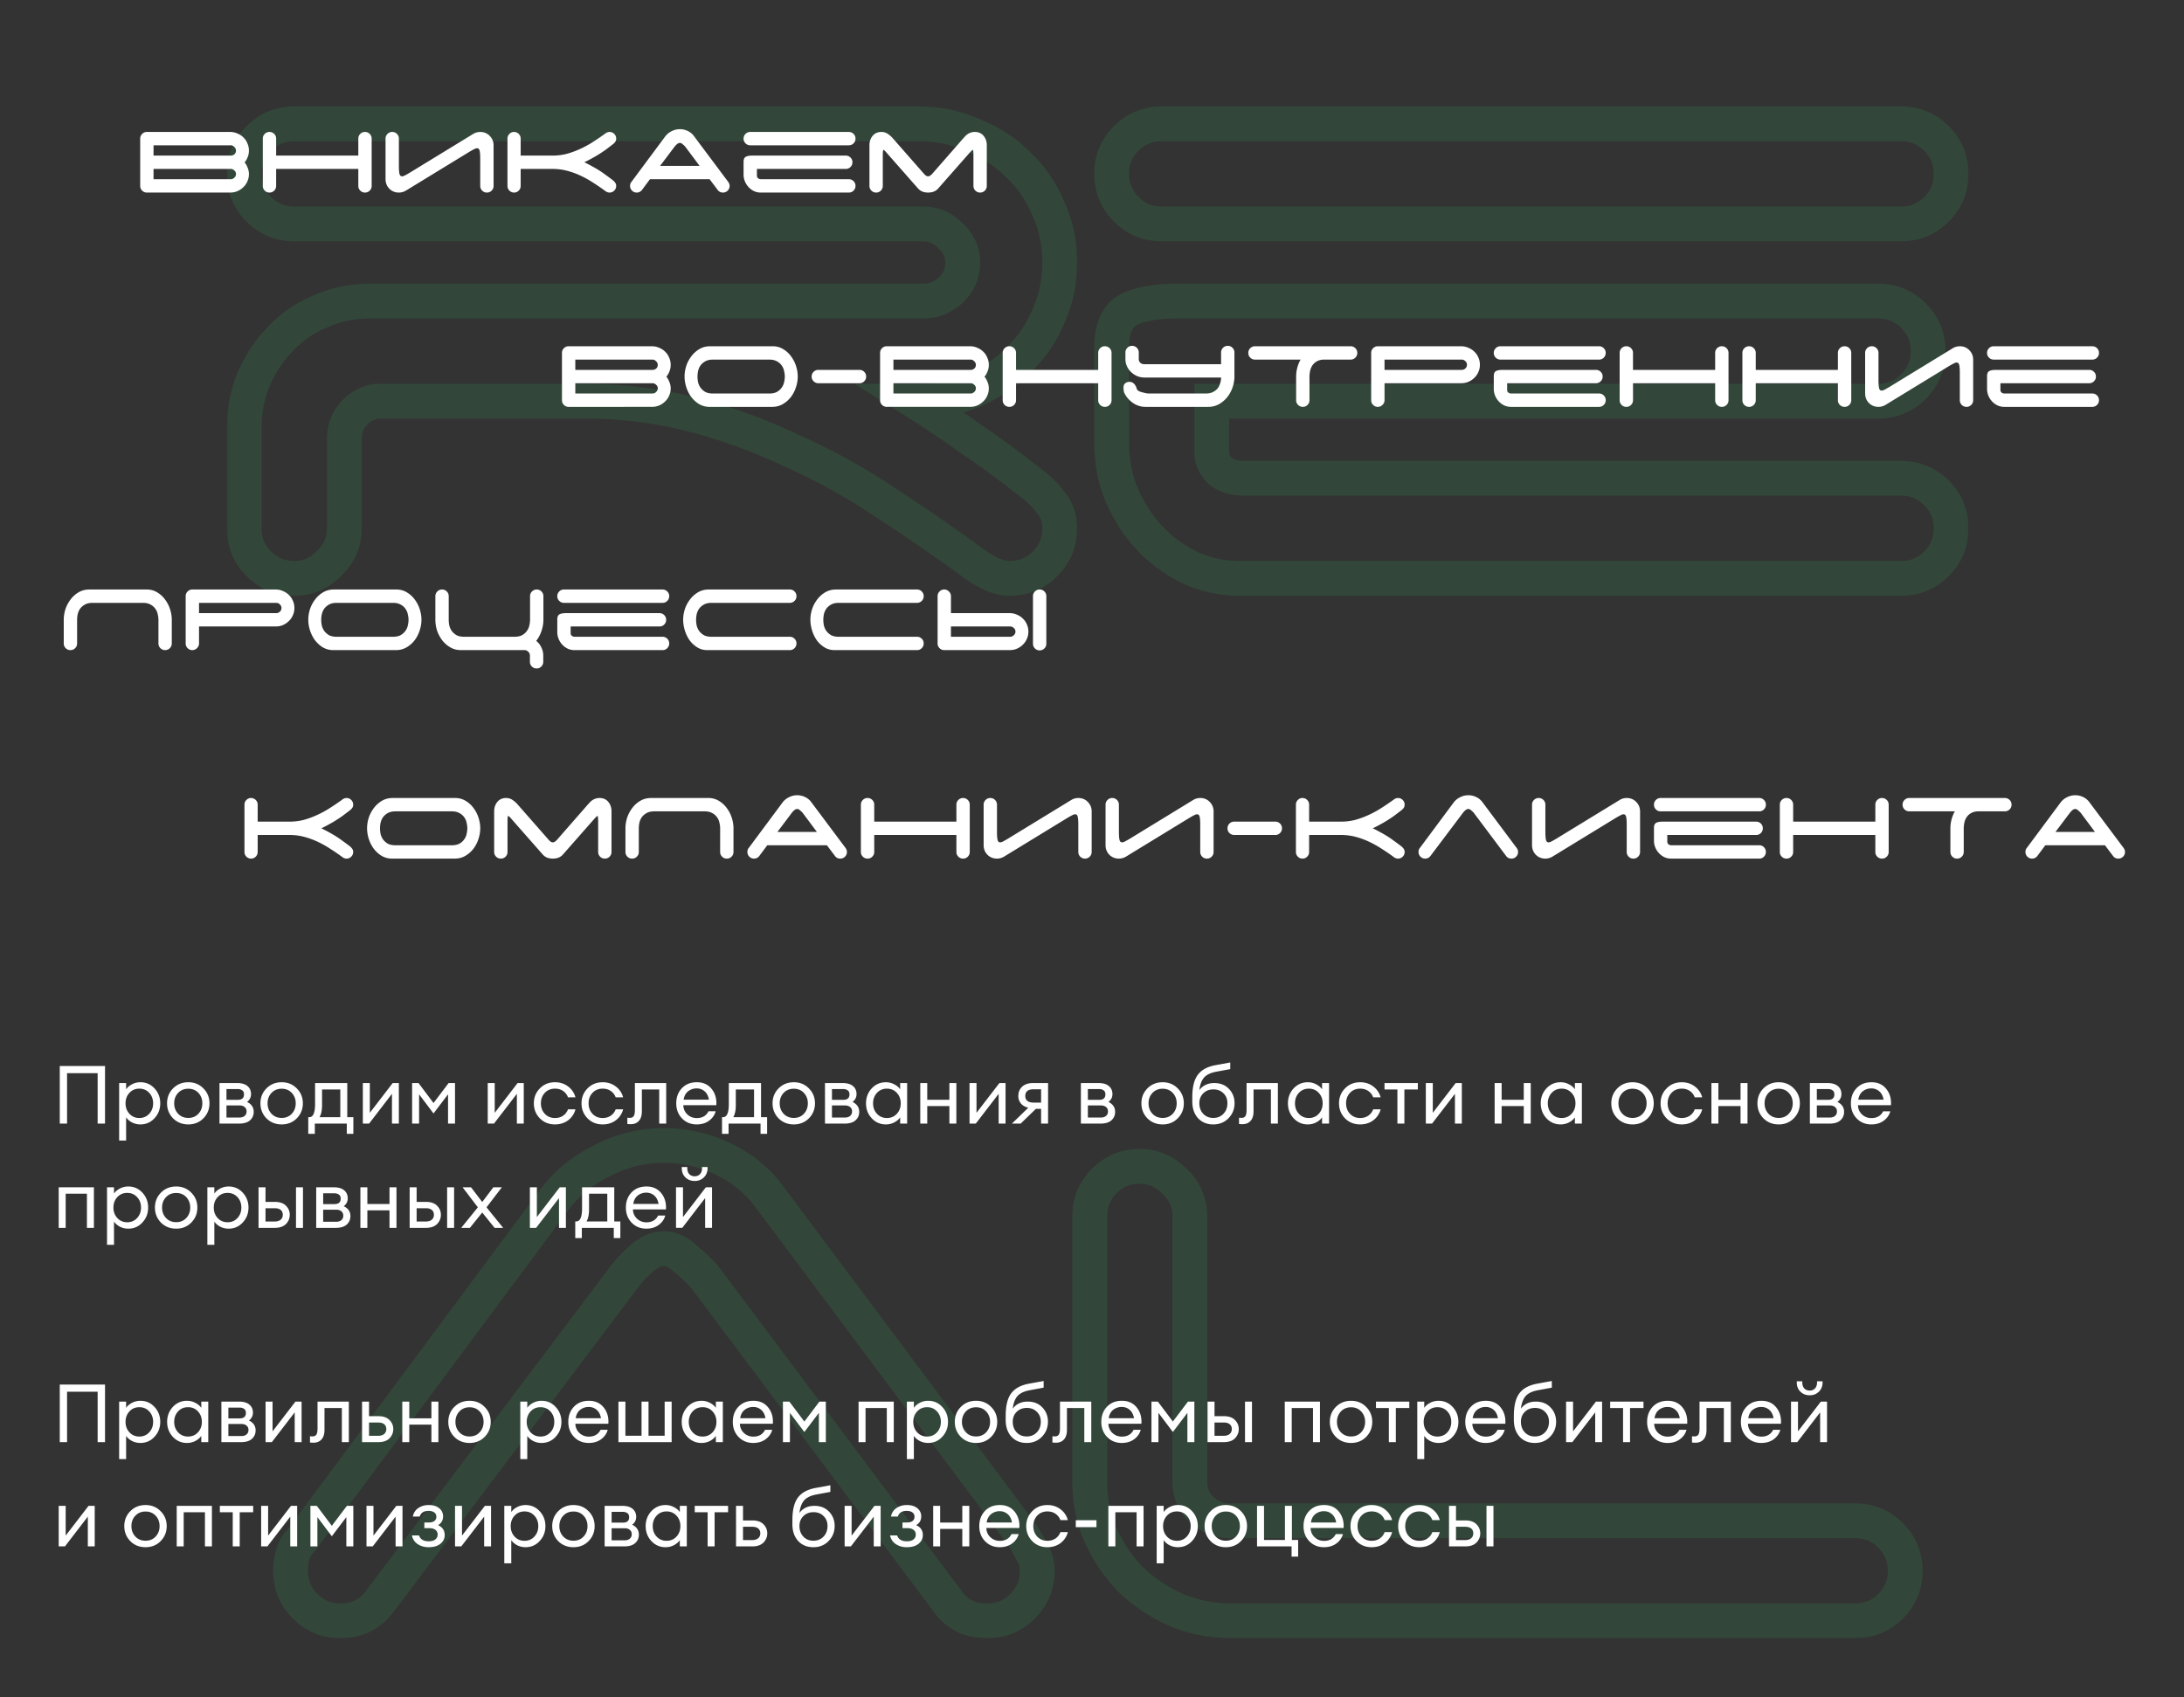 <svg width="377" height="293" fill="none" xmlns="http://www.w3.org/2000/svg"><rect width="100%" height="100%" fill="#333333" stroke="none"/><mask id="a" maskUnits="userSpaceOnUse" x="39" y="18" width="301" height="265" fill="#000"><path fill="#fff" d="M39 18h301v265H39z"/><path d="M157.9 69.26c3.24 2.04 6.54 4.26 9.9 6.66 3.36 2.28 6.78 4.8 10.26 7.56 1.32.96 2.46 2.1 3.42 3.42.96 1.2 1.44 2.64 1.44 4.32 0 2.4-.84 4.44-2.52 6.12-1.68 1.68-3.72 2.52-6.12 2.52-.96 0-1.98-.24-3.06-.72s-2.1-1.08-3.06-1.8c-4.92-3.6-9.96-7.08-15.12-10.44-5.16-3.48-10.56-6.48-16.2-9a95.856 95.856 0 0 0-17.28-6.3c-6-1.56-12.24-2.34-18.72-2.34H65.02c-1.56.24-2.88.96-3.96 2.16-1.08 1.2-1.62 2.7-1.62 4.5v15.3c0 2.4-.9 4.44-2.7 6.12-1.68 1.68-3.66 2.52-5.94 2.52-2.4 0-4.44-.84-6.12-2.52-1.68-1.68-2.52-3.72-2.52-6.12V73.94c0-3 .54-5.82 1.62-8.46 1.2-2.76 2.76-5.1 4.68-7.02 1.92-2.04 4.2-3.6 6.84-4.68 2.64-1.2 5.52-1.8 8.64-1.8h95.4c1.8 0 3.36-.6 4.68-1.8 1.44-1.32 2.16-2.94 2.16-4.86 0-1.8-.72-3.36-2.16-4.68-1.32-1.32-2.88-1.98-4.68-1.98H50.8c-2.4 0-4.44-.84-6.12-2.52-1.68-1.68-2.52-3.72-2.52-6.12s.84-4.44 2.52-6.12c1.68-1.68 3.72-2.52 6.12-2.52h107.82c3.36 0 6.48.66 9.36 1.98 3 1.2 5.58 2.88 7.74 5.04 2.28 2.16 4.02 4.68 5.22 7.56 1.32 2.88 1.98 6 1.98 9.36 0 3.36-.66 6.48-1.98 9.36-1.2 2.88-2.94 5.4-5.22 7.56-2.16 2.16-4.74 3.9-7.74 5.22-2.88 1.2-6 1.8-9.36 1.8h-.72Zm33.991-39.24c0-2.4.84-4.44 2.52-6.12 1.68-1.68 3.72-2.52 6.12-2.52h127.62c2.4 0 4.44.84 6.12 2.52 1.68 1.68 2.52 3.72 2.52 6.12s-.84 4.44-2.52 6.12c-1.68 1.68-3.72 2.52-6.12 2.52h-127.62c-2.4 0-4.44-.84-6.12-2.52-1.68-1.68-2.52-3.72-2.52-6.12Zm21.96 69.84c-2.64 0-5.28-.54-7.92-1.62-2.64-1.2-4.98-2.82-7.02-4.86-2.04-2.04-3.72-4.5-5.04-7.38-1.32-2.88-1.98-6.12-1.98-9.72v-16.2c0-3.24.9-5.4 2.7-6.48 1.92-1.08 4.86-1.62 8.82-1.62h120.78c2.4 0 4.44.84 6.12 2.52 1.68 1.68 2.52 3.72 2.52 6.12s-.84 4.44-2.52 6.12c-1.68 1.68-3.72 2.52-6.12 2.52h-115.02v8.82c0 1.2.48 2.28 1.44 3.24 1.08.84 2.46 1.26 4.14 1.26h113.4c2.4 0 4.44.84 6.12 2.52 1.68 1.68 2.52 3.72 2.52 6.12s-.84 4.44-2.52 6.12c-1.68 1.68-3.72 2.52-6.12 2.52h-114.3ZM65.458 276.62c-1.68 2.16-3.9 3.24-6.66 3.24-2.4 0-4.44-.84-6.12-2.52-1.68-1.68-2.52-3.72-2.52-6.12 0-2.28.6-4.02 1.8-5.22l43.74-58.86c2.04-2.76 4.74-4.98 8.1-6.66 3.36-1.8 6.96-2.7 10.8-2.7 3.6 0 7.02.78 10.26 2.34 3.24 1.56 5.88 3.72 7.92 6.48l43.74 58.5c.6.96 1.14 1.92 1.62 2.88.6.96.9 2.04.9 3.24 0 2.4-.84 4.44-2.52 6.12-1.68 1.68-3.72 2.52-6.12 2.52-3 0-5.28-1.14-6.84-3.42l-41.94-55.98c-.84-.96-1.92-1.98-3.24-3.06-1.2-1.2-2.46-1.8-3.78-1.8-1.32 0-2.64.6-3.96 1.8-1.2 1.08-2.16 2.1-2.88 3.06l-42.3 56.16Zm147.313 3.24c-3.36 0-6.54-.6-9.54-1.8-3-1.32-5.64-3.06-7.92-5.22-2.16-2.16-3.9-4.68-5.22-7.56-1.32-2.88-1.98-6-1.98-9.36v-45.9c0-2.4.84-4.44 2.52-6.12 1.68-1.68 3.72-2.52 6.12-2.52 2.28 0 4.26.84 5.94 2.52 1.8 1.68 2.7 3.72 2.7 6.12v45.9c0 1.8.66 3.36 1.98 4.68 1.44 1.32 3.06 1.98 4.86 1.98h108c2.4 0 4.44.84 6.12 2.52 1.68 1.68 2.52 3.72 2.52 6.12s-.84 4.44-2.52 6.12c-1.68 1.68-3.72 2.52-6.12 2.52h-107.46Z"/></mask><path d="M157.9 69.26v-3h-10.395l8.797 5.539 1.598-2.539Zm9.9 6.66-1.744 2.441.03.021.03.02 1.684-2.482Zm10.26 7.56-1.864 2.35.049.04.051.036 1.764-2.426Zm3.42 3.42-2.426 1.764.04.056.044.054 2.342-1.874Zm-10.26 12.24 1.219-2.741-1.219 2.741Zm-3.06-1.8 1.8-2.4-.014-.01-.014-.011-1.772 2.421ZM153.04 86.9l-1.677 2.487.02.014.02.013 1.637-2.514Zm-16.2-9-1.294 2.706.035.017.035.016 1.224-2.739Zm-17.28-6.3-.755 2.904.755-2.904Zm-54.54-2.34v-3h-.23l-.226.035.456 2.965Zm-3.96 2.16-2.23-2.007 2.23 2.007Zm-4.32 25.92-2.047-2.193-.038.035-.036.037 2.121 2.121Zm-12.06 0 2.121-2.121-2.12 2.121Zm-.9-31.86-2.751-1.196-.013.03-.012.03 2.776 1.136Zm4.68-7.02 2.121 2.121.033-.032.03-.033-2.184-2.056Zm6.84-4.68 1.136 2.777.053-.022.053-.024L55.3 53.78Zm108.72-3.6 2.018 2.22.009-.008-2.027-2.212Zm0-9.54-2.121 2.121.046.046.048.044 2.027-2.211Zm-119.34-4.5 2.121-2.121-2.12 2.121Zm0-12.24-2.121-2.121L44.68 23.9Zm123.3-.54-1.25 2.727.067.031.069.027 1.114-2.785Zm7.74 5.04-2.121 2.121.029.029.029.028 2.063-2.178Zm5.22 7.56-2.769 1.154.02.048.022.048 2.727-1.25Zm0 18.72-2.727-1.25-.022.048-.02.048 2.769 1.154Zm-5.22 7.56-2.063-2.178-.029.028-.029.029 2.121 2.121Zm-7.74 5.22 1.154 2.77.027-.012.027-.012-1.208-2.746Zm-11.678 4.339a201.648 201.648 0 0 1 9.754 6.562l3.488-4.882a207.87 207.87 0 0 0-10.045-6.758l-3.197 5.078Zm9.814 6.603a168.69 168.69 0 0 1 10.08 7.428l3.728-4.7a174.726 174.726 0 0 0-10.439-7.692l-3.369 4.964Zm10.18 7.504a12.405 12.405 0 0 1 2.758 2.758l4.852-3.529a18.413 18.413 0 0 0-4.081-4.081l-3.529 4.852Zm2.842 2.868c.494.618.782 1.38.782 2.446h6c0-2.293-.671-4.412-2.097-6.194l-4.685 3.748Zm.782 2.446c0 1.613-.53 2.888-1.641 3.999l4.242 4.242c2.249-2.249 3.399-5.054 3.399-8.241h-6Zm-1.641 3.999c-1.111 1.11-2.385 1.641-3.999 1.641v6c3.187 0 5.992-1.15 8.241-3.399l-4.242-4.242Zm-3.999 1.641c-.455 0-1.059-.114-1.841-.461l-2.437 5.482c1.377.613 2.813.979 4.278.979v-6Zm-1.841-.461a12.758 12.758 0 0 1-2.479-1.459l-3.6 4.8a18.774 18.774 0 0 0 3.642 2.141l2.437-5.482Zm-2.507-1.48a340.657 340.657 0 0 0-15.255-10.533l-3.274 5.028c5.115 3.33 10.11 6.78 14.986 10.347l3.543-4.842Zm-15.214-10.506a110 110 0 0 0-16.654-9.252l-2.448 5.478a103.983 103.983 0 0 1 15.747 8.748l3.355-4.974Zm-16.583-9.22a98.888 98.888 0 0 0-17.82-6.496l-1.51 5.806a92.862 92.862 0 0 1 16.741 6.103l2.589-5.412Zm-17.82-6.496c-6.257-1.627-12.752-2.437-19.475-2.437v6c6.237 0 12.223.75 17.965 2.243l1.51-5.806ZM100.84 66.26H65.02v6h35.82v-6Zm-36.276.035c-2.26.348-4.202 1.416-5.734 3.118l4.46 4.014c.629-.699 1.327-1.07 2.186-1.202l-.912-5.93Zm-5.734 3.118c-1.634 1.816-2.39 4.058-2.39 6.507h6c0-1.15.324-1.909.85-2.493l-4.46-4.014Zm-2.39 6.507v15.3h6v-15.3h-6Zm0 15.3c0 1.544-.537 2.798-1.747 3.927l4.094 4.386c2.39-2.23 3.653-5.057 3.653-8.313h-6Zm-1.821 3.999c-1.144 1.144-2.371 1.641-3.819 1.641v6c3.112 0 5.845-1.182 8.062-3.399l-4.243-4.242ZM50.8 96.86c-1.613 0-2.887-.53-3.998-1.641l-4.243 4.242c2.249 2.249 5.055 3.399 8.241 3.399v-6Zm-3.998-1.641c-1.111-1.111-1.642-2.386-1.642-3.999h-6c0 3.187 1.15 5.992 3.399 8.241L46.8 95.22ZM45.16 91.22V73.94h-6v17.28h6Zm0-17.28c0-2.63.472-5.063 1.397-7.324l-5.553-2.272c-1.235 3.02-1.844 6.227-1.844 9.596h6Zm1.371-7.264c1.066-2.452 2.424-4.468 4.05-6.095L46.34 56.34c-2.214 2.213-3.976 4.877-5.31 7.945l5.502 2.392Zm4.114-6.16c1.62-1.722 3.54-3.039 5.791-3.96l-2.272-5.553c-3.03 1.24-5.669 3.043-7.888 5.4l4.369 4.113Zm5.897-4.005c2.22-1.01 4.673-1.531 7.398-1.531v-6c-3.515 0-6.822.678-9.881 2.069l2.483 5.462Zm7.398-1.531h95.4v-6h-95.4v6Zm95.4 0c2.539 0 4.82-.873 6.698-2.58l-4.036-4.44c-.762.693-1.601 1.02-2.662 1.02v6Zm6.707-2.588c2.048-1.878 3.133-4.295 3.133-7.072h-6c0 1.063-.355 1.886-1.187 2.648l4.054 4.423Zm3.133-7.072c0-2.718-1.132-5.057-3.133-6.892l-4.054 4.424c.879.805 1.187 1.586 1.187 2.468h6Zm-3.039-6.801c-1.859-1.86-4.173-2.859-6.801-2.859v6c.972 0 1.778.32 2.559 1.101l4.242-4.242Zm-6.801-2.859H50.8v6h108.54v-6Zm-108.54 0c-1.613 0-2.887-.53-3.998-1.641l-4.243 4.242c2.249 2.25 5.055 3.399 8.241 3.399v-6Zm-3.998-1.641c-1.111-1.111-1.642-2.386-1.642-3.999h-6c0 3.187 1.15 5.992 3.399 8.241L46.8 34.02ZM45.16 30.02c0-1.613.53-2.888 1.642-3.999l-4.243-4.242c-2.25 2.249-3.399 5.054-3.399 8.241h6Zm1.642-3.999c1.11-1.11 2.385-1.641 3.998-1.641v-6c-3.186 0-5.992 1.15-8.241 3.399L46.8 26.02ZM50.8 24.38h107.82v-6H50.8v6Zm107.82 0c2.955 0 5.646.578 8.11 1.707l2.5-5.454c-3.296-1.51-6.845-2.253-10.61-2.253v6Zm8.246 1.765c2.645 1.058 4.877 2.52 6.733 4.376l4.242-4.242c-2.463-2.464-5.392-4.362-8.747-5.704l-2.228 5.57Zm6.791 4.433a18.923 18.923 0 0 1 4.514 6.536l5.538-2.308a24.906 24.906 0 0 0-5.926-8.584l-4.126 4.356Zm4.556 6.632c1.129 2.464 1.707 5.155 1.707 8.11h6c0-3.765-.742-7.314-2.253-10.61l-5.454 2.5Zm1.707 8.11c0 2.955-.578 5.646-1.707 8.11l5.454 2.5c1.511-3.296 2.253-6.845 2.253-10.61h-6Zm-1.749 8.206a18.923 18.923 0 0 1-4.514 6.536l4.126 4.356a24.906 24.906 0 0 0 5.926-8.584l-5.538-2.308Zm-4.572 6.593c-1.878 1.878-4.142 3.414-6.827 4.595l2.416 5.492c3.316-1.459 6.212-3.403 8.653-5.845l-4.242-4.242Zm-6.773 4.572c-2.487 1.036-5.211 1.569-8.206 1.569v6c3.725 0 7.241-.667 10.514-2.03l-2.308-5.54Zm-8.206 1.569h-.72v6h.72v-6Zm35.791-42.36-2.122-2.121 2.122 2.121Zm139.86 0 2.121-2.121-2.121 2.121Zm-139.86 12.24 2.121-2.121-2.121 2.121Zm11.52 62.1-1.242 2.731.053.024.053.022 1.136-2.777Zm-7.02-4.86-2.122 2.121 2.122-2.121Zm-5.04-7.38 2.727-1.25-2.727 1.25Zm.72-32.4-1.471-2.615-.037.02-.036.023 1.544 2.572Zm135.72 13.14 2.121 2.121-2.121-2.121Zm-121.14 2.52v-3h-3v3h3Zm1.44 12.06-2.122 2.121.132.132.148.115 1.842-2.368Zm123.66 3.78-2.122 2.121 2.122-2.121Zm-139.38-55.08c0-1.613.53-2.888 1.641-3.999l-4.243-4.242c-2.249 2.249-3.398 5.054-3.398 8.241h6Zm1.641-3.999c1.111-1.11 2.385-1.641 3.999-1.641v-6c-3.187 0-5.993 1.15-8.242 3.399l4.243 4.242Zm3.999-1.641h127.62v-6h-127.62v6Zm127.62 0c1.613 0 2.887.53 3.998 1.641l4.243-4.242c-2.249-2.25-5.055-3.399-8.241-3.399v6Zm3.998 1.641c1.111 1.111 1.642 2.386 1.642 3.999h6c0-3.187-1.15-5.992-3.399-8.241l-4.243 4.242Zm1.642 3.999c0 1.613-.531 2.888-1.642 3.999l4.243 4.242c2.249-2.249 3.399-5.054 3.399-8.241h-6Zm-1.642 3.999c-1.111 1.11-2.385 1.641-3.998 1.641v6c3.186 0 5.992-1.15 8.241-3.399l-4.243-4.242Zm-3.998 1.641h-127.62v6h127.62v-6Zm-127.62 0c-1.614 0-2.888-.53-3.999-1.641l-4.243 4.242c2.249 2.25 5.055 3.399 8.242 3.399v-6Zm-3.999-1.641c-1.111-1.111-1.641-2.386-1.641-3.999h-6c0 3.187 1.149 5.992 3.398 8.241l4.243-4.242Zm17.319 62.841c-2.22 0-4.476-.452-6.784-1.397l-2.272 5.554c2.971 1.215 5.996 1.843 9.056 1.843v-6Zm-6.679-1.351a20.735 20.735 0 0 1-6.14-4.25l-4.243 4.242a26.736 26.736 0 0 0 7.9 5.47l2.483-5.462Zm-6.14-4.25c-1.764-1.765-3.248-3.921-4.434-6.509l-5.455 2.5c1.454 3.172 3.331 5.936 5.646 8.251l4.243-4.242Zm-4.434-6.509c-1.117-2.438-1.707-5.243-1.707-8.47h-6c0 3.973.73 7.648 2.252 10.97l5.455-2.5Zm-1.707-8.47v-16.2h-6v16.2h6Zm0-16.2c0-2.797.77-3.623 1.243-3.907l-3.087-5.145c-3.126 1.876-4.156 5.37-4.156 9.052h6Zm1.17-3.865c1.241-.698 3.553-1.235 7.35-1.235v-6c-4.124 0-7.692.543-10.291 2.005l2.941 5.23Zm7.35-1.235h120.78v-6h-120.78v6Zm120.78 0c1.613 0 2.887.53 3.998 1.641l4.243-4.242c-2.249-2.25-5.055-3.399-8.241-3.399v6Zm3.998 1.641c1.111 1.111 1.642 2.386 1.642 3.999h6c0-3.187-1.15-5.992-3.399-8.241l-4.243 4.242Zm1.642 3.999c0 1.613-.531 2.888-1.642 3.999l4.243 4.242c2.249-2.249 3.399-5.054 3.399-8.241h-6Zm-1.642 3.999c-1.111 1.11-2.385 1.641-3.998 1.641v6c3.186 0 5.992-1.15 8.241-3.399l-4.243-4.242Zm-3.998 1.641h-115.02v6h115.02v-6Zm-118.02 3v8.82h6v-8.82h-6Zm0 8.82c0 2.103.876 3.92 2.318 5.361l4.243-4.242c-.478-.478-.561-.822-.561-1.119h-6Zm2.598 5.608c1.717 1.336 3.79 1.892 5.982 1.892v-6c-1.169 0-1.856-.284-2.299-.628l-3.683 4.736Zm5.982 1.892h113.4v-6h-113.4v6Zm113.4 0c1.613 0 2.887.53 3.998 1.641l4.243-4.242c-2.249-2.25-5.055-3.399-8.241-3.399v6Zm3.998 1.641c1.111 1.111 1.642 2.386 1.642 3.999h6c0-3.187-1.15-5.992-3.399-8.241l-4.243 4.242Zm1.642 3.999c0 1.613-.531 2.888-1.642 3.999l4.243 4.242c2.249-2.249 3.399-5.054 3.399-8.241h-6Zm-1.642 3.999c-1.111 1.11-2.385 1.641-3.998 1.641v6c3.186 0 5.992-1.15 8.241-3.399l-4.243-4.242Zm-3.998 1.641h-114.3v6h114.3v-6ZM65.458 276.62l2.368 1.842.015-.019.014-.018-2.397-1.805Zm-12.78.72 2.122-2.121-2.122 2.121Zm-.72-11.34 2.122 2.121.155-.155.131-.177L51.958 266Zm43.74-58.86 2.408 1.789.005-.006-2.413-1.783Zm8.1-6.66 1.342 2.683.038-.019.037-.02-1.417-2.644Zm21.06-.36 1.302-2.703-1.302 2.703Zm7.92 6.48-2.412 1.783.005.007.005.006 2.402-1.796Zm43.74 58.5 2.544-1.59-.066-.106-.075-.1-2.403 1.796Zm1.62 2.88-2.683 1.342.064.127.075.121 2.544-1.59Zm-14.58 8.46 2.476-1.694-.036-.053-.039-.052-2.401 1.799Zm-41.94-55.98 2.401-1.799-.068-.091-.075-.086-2.258 1.976Zm-3.24-3.06-2.121 2.121.106.106.115.095 1.9-2.322Zm-7.74 0 2.007 2.23.006-.005.005-.005-2.018-2.22Zm-2.88 3.06 2.397 1.805.003-.005-2.4-1.8ZM63.09 274.778c-1.106 1.422-2.448 2.082-4.292 2.082v6c3.677 0 6.774-1.5 9.028-4.398l-4.736-3.684Zm-4.292 2.082c-1.613 0-2.888-.53-3.998-1.641l-4.243 4.242c2.249 2.249 5.055 3.399 8.241 3.399v-6Zm-3.998-1.641c-1.111-1.111-1.642-2.386-1.642-3.999h-6c0 3.187 1.15 5.992 3.399 8.241l4.242-4.242Zm-1.642-3.999c0-1.766.456-2.633.922-3.099l-4.243-4.242c-1.935 1.934-2.679 4.547-2.679 7.341h6Zm1.208-3.431 43.74-58.86-4.816-3.578-43.74 58.86 4.816 3.578Zm43.745-58.866c1.733-2.345 4.051-4.271 7.029-5.76l-2.683-5.366c-3.743 1.871-6.824 4.385-9.171 7.56l4.825 3.566Zm7.104-5.799c2.921-1.564 6.034-2.344 9.383-2.344v-6c-4.33 0-8.417 1.02-12.216 3.056l2.833 5.288Zm9.383-2.344c3.15 0 6.125.679 8.959 2.043l2.603-5.406a26.357 26.357 0 0 0-11.562-2.637v6Zm8.959 2.043c2.822 1.359 5.073 3.211 6.809 5.56l4.825-3.566c-2.344-3.171-5.373-5.639-9.031-7.4l-2.603 5.406Zm6.819 5.573 43.74 58.5 4.805-3.592-43.74-58.5-4.805 3.592Zm43.598 58.294a31.526 31.526 0 0 1 1.481 2.632l5.366-2.684a37.524 37.524 0 0 0-1.759-3.128l-5.088 3.18Zm1.62 2.88c.284.454.444.977.444 1.65h6c0-1.727-.44-3.364-1.356-4.83l-5.088 3.18Zm.444 1.65c0 1.613-.53 2.888-1.641 3.999l4.243 4.242c2.249-2.249 3.398-5.054 3.398-8.241h-6Zm-1.641 3.999c-1.111 1.111-2.385 1.641-3.999 1.641v6c3.187 0 5.993-1.15 8.242-3.399l-4.243-4.242Zm-3.999 1.641c-2.11 0-3.417-.731-4.364-2.114l-4.952 3.388c2.174 3.177 5.426 4.726 9.316 4.726v-6Zm-4.439-2.219-41.94-55.98-4.802 3.598 41.94 55.98 4.802-3.598Zm-42.083-56.157c-.979-1.118-2.189-2.253-3.598-3.406l-3.8 4.644c1.232 1.007 2.181 1.912 2.882 2.714l4.516-3.952Zm-3.376-3.205c-1.595-1.595-3.576-2.679-5.902-2.679v6c.315 0 .853.116 1.659.921l4.243-4.242Zm-5.902-2.679c-2.295 0-4.302 1.057-5.978 2.58l4.036 4.44c.965-.877 1.597-1.02 1.942-1.02v-6Zm-5.967 2.57c-1.298 1.169-2.404 2.331-3.273 3.49l4.8 3.6c.571-.762 1.386-1.639 2.487-2.63l-4.014-4.46Zm-3.269 3.485-42.3 56.16 4.793 3.61 42.3-56.16-4.793-3.61Zm97.869 59.405-1.208 2.746.047.02.047.019 1.114-2.785Zm-7.92-5.22-2.121 2.121.029.029.029.028 2.063-2.178Zm-5.22-7.56 2.728-1.25-2.728 1.25Zm.54-61.38-2.121-2.121 2.121 2.121Zm12.06 0-2.121 2.121.037.037.037.035 2.047-2.193Zm4.68 56.7-2.121 2.121.046.046.048.044 2.027-2.211Zm118.98 4.5-2.121 2.121 2.121-2.121Zm-113.58 11.76c-2.994 0-5.794-.533-8.425-1.585l-2.229 5.57c3.369 1.348 6.928 2.015 10.654 2.015v-6Zm-8.331-1.546c-2.699-1.187-5.046-2.739-7.065-4.652l-4.127 4.356c2.541 2.407 5.473 4.335 8.775 5.788l2.417-5.492Zm-7.007-4.595c-1.899-1.899-3.437-4.121-4.614-6.689l-5.455 2.5c1.463 3.192 3.405 6.01 5.826 8.431l4.243-4.242Zm-4.614-6.689c-1.13-2.464-1.708-5.155-1.708-8.11h-6c0 3.765.743 7.314 2.253 10.61l5.455-2.5Zm-1.708-8.11v-45.9h-6v45.9h6Zm0-45.9c0-1.613.531-2.888 1.642-3.999l-4.243-4.242c-2.249 2.249-3.399 5.054-3.399 8.241h6Zm1.642-3.999c1.111-1.111 2.385-1.641 3.998-1.641v-6c-3.186 0-5.992 1.15-8.241 3.399l4.243 4.242Zm3.998-1.641c1.448 0 2.675.498 3.819 1.641l4.243-4.242c-2.217-2.217-4.949-3.399-8.062-3.399v6Zm3.893 1.713c1.21 1.129 1.747 2.383 1.747 3.927h6c0-3.256-1.263-6.082-3.653-8.313l-4.094 4.386Zm1.747 3.927v45.9h6v-45.9h-6Zm0 45.9c0 2.628 1 4.942 2.859 6.801l4.243-4.242c-.781-.781-1.102-1.587-1.102-2.559h-6Zm2.953 6.891c1.942 1.781 4.27 2.769 6.887 2.769v-6c-.982 0-1.894-.332-2.833-1.191l-4.054 4.422Zm6.887 2.769h108v-6h-108v6Zm108 0c1.614 0 2.888.53 3.999 1.641l4.243-4.242c-2.249-2.249-5.055-3.399-8.242-3.399v6Zm3.999 1.641c1.111 1.111 1.641 2.386 1.641 3.999h6c0-3.187-1.149-5.992-3.398-8.241l-4.243 4.242Zm1.641 3.999c0 1.613-.53 2.888-1.641 3.999l4.243 4.242c2.249-2.249 3.398-5.054 3.398-8.241h-6Zm-1.641 3.999c-1.111 1.111-2.385 1.641-3.999 1.641v6c3.187 0 5.993-1.15 8.242-3.399l-4.243-4.242Zm-3.999 1.641h-107.46v6h107.46v-6Z" fill="#29FF7F" fill-opacity=".1" mask="url(#a)"/><path d="M16.854 194v-8.708h-5.278V194h-1.26v-9.94h7.812V194h-1.274Zm4.916 2.926h-1.204V187h1.204v1.078c.242-.355.583-.644 1.022-.868a3.08 3.08 0 0 1 1.442-.35c.97 0 1.782.355 2.436 1.064.662.709.994 1.568.994 2.576s-.332 1.867-.994 2.576c-.654.709-1.466 1.064-2.436 1.064a3.18 3.18 0 0 1-1.442-.336c-.439-.233-.78-.527-1.022-.882v4.004Zm.574-4.62c.448.485 1.017.728 1.708.728.69 0 1.26-.243 1.708-.728.448-.485.672-1.087.672-1.806 0-.719-.224-1.321-.672-1.806-.448-.485-1.018-.728-1.708-.728-.691 0-1.26.243-1.708.728-.448.485-.672 1.087-.672 1.806 0 .719.224 1.321.672 1.806Zm10.162 1.834c-1.055 0-1.932-.35-2.632-1.05-.691-.709-1.036-1.573-1.036-2.59s.345-1.876 1.036-2.576c.7-.709 1.577-1.064 2.632-1.064 1.045 0 1.913.355 2.604 1.064.7.7 1.05 1.559 1.05 2.576 0 1.017-.35 1.881-1.05 2.59-.691.7-1.559 1.05-2.604 1.05Zm-1.764-1.848c.457.485 1.045.728 1.764.728.718 0 1.302-.243 1.75-.728.448-.485.672-1.083.672-1.792 0-.709-.224-1.307-.672-1.792-.448-.485-1.032-.728-1.75-.728-.719 0-1.307.243-1.764.728-.448.485-.672 1.083-.672 1.792 0 .709.224 1.307.672 1.792ZM37.888 194v-7h3.052c.775 0 1.367.173 1.778.518.41.345.616.807.616 1.386 0 .551-.229 1.003-.686 1.358.765.373 1.148.943 1.148 1.708 0 .588-.21 1.073-.63 1.456-.42.383-1.05.574-1.89.574h-3.388Zm1.204-1.05h2.254c.373 0 .667-.093.882-.28.224-.187.336-.443.336-.77s-.112-.579-.336-.756c-.215-.187-.509-.28-.882-.28h-2.254v2.086Zm0-3.052h1.946c.719 0 1.078-.313 1.078-.938 0-.327-.103-.56-.308-.7-.205-.149-.462-.224-.77-.224h-1.946v1.862Zm9.533 4.242c-1.055 0-1.932-.35-2.632-1.05-.69-.709-1.036-1.573-1.036-2.59s.345-1.876 1.036-2.576c.7-.709 1.577-1.064 2.632-1.064 1.045 0 1.913.355 2.604 1.064.7.7 1.05 1.559 1.05 2.576 0 1.017-.35 1.881-1.05 2.59-.69.7-1.559 1.05-2.604 1.05Zm-1.764-1.848c.457.485 1.045.728 1.764.728.718 0 1.302-.243 1.75-.728.448-.485.672-1.083.672-1.792 0-.709-.224-1.307-.672-1.792-.448-.485-1.032-.728-1.75-.728-.719 0-1.307.243-1.764.728-.448.485-.672 1.083-.672 1.792 0 .709.224 1.307.672 1.792Zm6.351.602h.168c.672 0 1.008-.756 1.008-2.268V187h5.558v5.894h1.05v2.87h-1.134V194h-5.516v1.764h-1.134v-2.87Zm2.38-4.788v2.716c0 .877-.145 1.568-.434 2.072h3.584v-4.788h-3.15Zm8.12 5.894h-1.078v-7h1.204v5.138L67.786 187h1.064v7h-1.19v-5.138L63.712 194Zm7.426-7h1.106l2.59 3.444L77.438 187h1.106v7H77.34v-5.054l-2.506 3.304-2.492-3.304V194h-1.204v-7Zm14.134 7h-1.078v-7h1.204v5.138L89.347 187h1.064v7h-1.19v-5.138L85.272 194Zm10.534.14c-1.054 0-1.927-.35-2.617-1.05-.691-.709-1.036-1.573-1.036-2.59s.345-1.876 1.035-2.576c.691-.709 1.564-1.064 2.618-1.064.868 0 1.62.243 2.255.728a3.423 3.423 0 0 1 1.273 1.876h-1.288a2.229 2.229 0 0 0-.84-1.092c-.392-.271-.858-.406-1.4-.406-.718 0-1.306.243-1.763.728-.449.485-.672 1.087-.672 1.806 0 .719.224 1.321.672 1.806.457.485 1.045.728 1.763.728.542 0 1.008-.135 1.4-.406.392-.271.672-.635.84-1.092h1.288a3.418 3.418 0 0 1-1.26 1.89c-.634.476-1.39.714-2.267.714Zm8.231 0c-1.055 0-1.927-.35-2.618-1.05-.691-.709-1.036-1.573-1.036-2.59s.345-1.876 1.036-2.576c.691-.709 1.563-1.064 2.618-1.064.868 0 1.619.243 2.254.728a3.422 3.422 0 0 1 1.274 1.876h-1.288a2.229 2.229 0 0 0-.84-1.092c-.392-.271-.859-.406-1.4-.406-.719 0-1.307.243-1.764.728-.448.485-.672 1.087-.672 1.806 0 .719.224 1.321.672 1.806.457.485 1.045.728 1.764.728.541 0 1.008-.135 1.4-.406.392-.271.672-.635.84-1.092h1.288a3.413 3.413 0 0 1-1.26 1.89c-.635.476-1.391.714-2.268.714Zm4.885-.042c-.317 0-.527-.014-.63-.042v-1.078c.065.019.215.028.448.028.289 0 .504-.098.644-.294.14-.205.21-.565.21-1.078V187h5.404v7h-1.204v-5.894h-2.996v3.78c0 .719-.173 1.269-.518 1.652-.345.373-.798.56-1.358.56Zm11.34.042c-1.017 0-1.862-.345-2.534-1.036-.662-.691-.994-1.559-.994-2.604 0-1.055.322-1.923.966-2.604.654-.691 1.517-1.036 2.59-1.036 1.083 0 1.932.383 2.548 1.148.616.765.887 1.703.812 2.814h-5.698c.019.635.252 1.167.7 1.596.448.42.99.63 1.624.63.952 0 1.629-.392 2.03-1.176h1.232c-.177.653-.555 1.195-1.134 1.624-.578.429-1.292.644-2.142.644Zm1.372-5.712c-.382-.336-.844-.504-1.386-.504-.541 0-1.026.163-1.456.49-.42.327-.681.812-.784 1.456h4.368c-.112-.635-.359-1.115-.742-1.442Zm3 4.466h.168c.672 0 1.008-.756 1.008-2.268V187h5.558v5.894h1.05v2.87h-1.134V194h-5.516v1.764h-1.134v-2.87Zm2.38-4.788v2.716c0 .877-.145 1.568-.434 2.072h3.584v-4.788h-3.15Zm10.013 6.034c-1.055 0-1.932-.35-2.632-1.05-.691-.709-1.036-1.573-1.036-2.59s.345-1.876 1.036-2.576c.7-.709 1.577-1.064 2.632-1.064 1.045 0 1.913.355 2.604 1.064.7.7 1.05 1.559 1.05 2.576 0 1.017-.35 1.881-1.05 2.59-.691.7-1.559 1.05-2.604 1.05Zm-1.764-1.848c.457.485 1.045.728 1.764.728.719 0 1.302-.243 1.75-.728.448-.485.672-1.083.672-1.792 0-.709-.224-1.307-.672-1.792-.448-.485-1.031-.728-1.75-.728-.719 0-1.307.243-1.764.728-.448.485-.672 1.083-.672 1.792 0 .709.224 1.307.672 1.792Zm7.146 1.708v-7h3.052c.775 0 1.368.173 1.778.518.411.345.616.807.616 1.386 0 .551-.228 1.003-.686 1.358.766.373 1.148.943 1.148 1.708 0 .588-.21 1.073-.63 1.456-.42.383-1.05.574-1.89.574h-3.388Zm1.204-1.05h2.254c.374 0 .668-.093.882-.28.224-.187.336-.443.336-.77s-.112-.579-.336-.756c-.214-.187-.508-.28-.882-.28h-2.254v2.086Zm0-3.052h1.946c.719 0 1.078-.313 1.078-.938 0-.327-.102-.56-.308-.7-.205-.149-.462-.224-.77-.224h-1.946v1.862Zm9.309 4.242c-.97 0-1.787-.355-2.45-1.064-.653-.709-.98-1.568-.98-2.576s.327-1.867.98-2.576c.663-.709 1.48-1.064 2.45-1.064.514 0 .99.117 1.428.35.448.224.794.513 1.036.868V187h1.204v7h-1.204v-1.078c-.242.355-.588.649-1.036.882a3.09 3.09 0 0 1-1.428.336Zm.182-1.106c.691 0 1.26-.243 1.708-.728.448-.485.672-1.087.672-1.806 0-.719-.224-1.321-.672-1.806-.448-.485-1.017-.728-1.708-.728-.7 0-1.274.243-1.722.728-.448.485-.672 1.087-.672 1.806 0 .719.224 1.321.672 1.806.448.485 1.022.728 1.722.728Zm5.753.966v-7h1.204v2.884h3.822V187h1.204v7h-1.204v-3.024h-3.822V194h-1.204Zm9.582 0h-1.078v-7h1.204v5.138l3.948-5.138h1.064v7h-1.19v-5.138L168.439 194Zm6.235 0 2.828-2.744c-.55-.131-.975-.373-1.274-.728a1.991 1.991 0 0 1-.448-1.302c0-.644.22-1.176.658-1.596.448-.42 1.078-.63 1.89-.63h2.59v7h-1.204v-2.548h-.896L176.186 194h-1.512Zm3.724-3.626h1.316v-2.296h-1.316c-.942 0-1.414.387-1.414 1.162 0 .364.122.644.364.84.252.196.602.294 1.05.294Zm8.185 3.626v-7h3.052c.775 0 1.368.173 1.778.518.411.345.616.807.616 1.386 0 .551-.228 1.003-.686 1.358.766.373 1.148.943 1.148 1.708 0 .588-.21 1.073-.63 1.456-.42.383-1.05.574-1.89.574h-3.388Zm1.204-1.05h2.254c.374 0 .668-.093.882-.28.224-.187.336-.443.336-.77s-.112-.579-.336-.756c-.214-.187-.508-.28-.882-.28h-2.254v2.086Zm0-3.052h1.946c.719 0 1.078-.313 1.078-.938 0-.327-.102-.56-.308-.7-.205-.149-.462-.224-.77-.224h-1.946v1.862Zm12.91 4.242c-1.055 0-1.932-.35-2.632-1.05-.691-.709-1.036-1.573-1.036-2.59s.345-1.876 1.036-2.576c.7-.709 1.577-1.064 2.632-1.064 1.045 0 1.913.355 2.604 1.064.7.7 1.05 1.559 1.05 2.576 0 1.017-.35 1.881-1.05 2.59-.691.7-1.559 1.05-2.604 1.05Zm-1.764-1.848c.457.485 1.045.728 1.764.728.719 0 1.302-.243 1.75-.728.448-.485.672-1.083.672-1.792 0-.709-.224-1.307-.672-1.792-.448-.485-1.031-.728-1.75-.728-.719 0-1.307.243-1.764.728-.448.485-.672 1.083-.672 1.792 0 .709.224 1.307.672 1.792Zm10.506 1.848c-1.101 0-1.983-.364-2.646-1.092-.653-.728-.98-1.685-.98-2.87v-.714c0-1.717.308-3.001.924-3.85.616-.859 1.624-1.423 3.024-1.694l2.604-.476v1.148l-2.338.434c-.998.177-1.722.513-2.17 1.008-.438.495-.714 1.223-.826 2.184.607-.812 1.466-1.218 2.576-1.218 1.055 0 1.9.336 2.534 1.008.644.672.966 1.493.966 2.464 0 1.027-.35 1.895-1.05 2.604-.69.709-1.563 1.064-2.618 1.064Zm-1.736-1.834c.448.476 1.027.714 1.736.714.71 0 1.293-.238 1.75-.714.458-.476.686-1.087.686-1.834 0-.7-.228-1.269-.686-1.708-.448-.448-1.022-.672-1.722-.672-.718 0-1.306.229-1.764.686-.448.448-.672 1.013-.672 1.694 0 .747.224 1.358.672 1.834Zm6.807 1.792c-.317 0-.527-.014-.63-.042v-1.078c.065.019.215.028.448.028.289 0 .504-.098.644-.294.14-.205.21-.565.21-1.078V187h5.404v7h-1.204v-5.894h-2.996v3.78c0 .719-.173 1.269-.518 1.652-.345.373-.798.56-1.358.56Zm11.242.042c-.97 0-1.787-.355-2.45-1.064-.653-.709-.98-1.568-.98-2.576s.327-1.867.98-2.576c.663-.709 1.48-1.064 2.45-1.064.514 0 .99.117 1.428.35.448.224.794.513 1.036.868V187h1.204v7h-1.204v-1.078c-.242.355-.588.649-1.036.882a3.09 3.09 0 0 1-1.428.336Zm.182-1.106c.691 0 1.26-.243 1.708-.728.448-.485.672-1.087.672-1.806 0-.719-.224-1.321-.672-1.806-.448-.485-1.017-.728-1.708-.728-.7 0-1.274.243-1.722.728-.448.485-.672 1.087-.672 1.806 0 .719.224 1.321.672 1.806.448.485 1.022.728 1.722.728Zm8.861 1.106c-1.055 0-1.928-.35-2.618-1.05-.691-.709-1.036-1.573-1.036-2.59s.345-1.876 1.036-2.576c.69-.709 1.563-1.064 2.618-1.064.868 0 1.619.243 2.254.728a3.427 3.427 0 0 1 1.274 1.876h-1.288a2.229 2.229 0 0 0-.84-1.092c-.392-.271-.859-.406-1.4-.406-.719 0-1.307.243-1.764.728-.448.485-.672 1.087-.672 1.806 0 .719.224 1.321.672 1.806.457.485 1.045.728 1.764.728.541 0 1.008-.135 1.4-.406.392-.271.672-.635.84-1.092h1.288a3.424 3.424 0 0 1-1.26 1.89c-.635.476-1.391.714-2.268.714Zm6.425-.14v-5.894h-2.226V187h5.754v1.106h-2.324V194h-1.204Zm5.982 0h-1.078v-7h1.204v5.138l3.948-5.138h1.064v7h-1.19v-5.138L247.202 194Zm10.803 0v-7h1.204v2.884h3.822V187h1.204v7h-1.204v-3.024h-3.822V194h-1.204Zm11.388.14c-.971 0-1.787-.355-2.45-1.064-.653-.709-.98-1.568-.98-2.576s.327-1.867.98-2.576c.663-.709 1.479-1.064 2.45-1.064a3 3 0 0 1 1.428.35c.448.224.793.513 1.036.868V187h1.204v7h-1.204v-1.078c-.243.355-.588.649-1.036.882a3.096 3.096 0 0 1-1.428.336Zm.182-1.106c.691 0 1.26-.243 1.708-.728.448-.485.672-1.087.672-1.806 0-.719-.224-1.321-.672-1.806-.448-.485-1.017-.728-1.708-.728-.7 0-1.274.243-1.722.728-.448.485-.672 1.087-.672 1.806 0 .719.224 1.321.672 1.806.448.485 1.022.728 1.722.728Zm12.237 1.106c-1.054 0-1.932-.35-2.632-1.05-.69-.709-1.036-1.573-1.036-2.59s.346-1.876 1.036-2.576c.7-.709 1.578-1.064 2.632-1.064 1.046 0 1.914.355 2.604 1.064.7.7 1.05 1.559 1.05 2.576 0 1.017-.35 1.881-1.05 2.59-.69.7-1.558 1.05-2.604 1.05Zm-1.764-1.848c.458.485 1.046.728 1.764.728.719 0 1.302-.243 1.75-.728.448-.485.672-1.083.672-1.792 0-.709-.224-1.307-.672-1.792-.448-.485-1.031-.728-1.75-.728-.718 0-1.306.243-1.764.728-.448.485-.672 1.083-.672 1.792 0 .709.224 1.307.672 1.792Zm10.255 1.848c-1.055 0-1.928-.35-2.618-1.05-.691-.709-1.036-1.573-1.036-2.59s.345-1.876 1.036-2.576c.69-.709 1.563-1.064 2.618-1.064.868 0 1.619.243 2.254.728a3.427 3.427 0 0 1 1.274 1.876h-1.288a2.229 2.229 0 0 0-.84-1.092c-.392-.271-.859-.406-1.4-.406-.719 0-1.307.243-1.764.728-.448.485-.672 1.087-.672 1.806 0 .719.224 1.321.672 1.806.457.485 1.045.728 1.764.728.541 0 1.008-.135 1.4-.406.392-.271.672-.635.84-1.092h1.288a3.424 3.424 0 0 1-1.26 1.89c-.635.476-1.391.714-2.268.714Zm5.122-.14v-7h1.204v2.884h3.822V187h1.204v7h-1.204v-3.024h-3.822V194h-1.204Zm11.612.14c-1.055 0-1.932-.35-2.632-1.05-.691-.709-1.036-1.573-1.036-2.59s.345-1.876 1.036-2.576c.7-.709 1.577-1.064 2.632-1.064 1.045 0 1.913.355 2.604 1.064.7.7 1.05 1.559 1.05 2.576 0 1.017-.35 1.881-1.05 2.59-.691.7-1.559 1.05-2.604 1.05Zm-1.764-1.848c.457.485 1.045.728 1.764.728.719 0 1.302-.243 1.75-.728.448-.485.672-1.083.672-1.792 0-.709-.224-1.307-.672-1.792-.448-.485-1.031-.728-1.75-.728-.719 0-1.307.243-1.764.728-.448.485-.672 1.083-.672 1.792 0 .709.224 1.307.672 1.792Zm7.146 1.708v-7h3.052c.775 0 1.367.173 1.778.518.411.345.616.807.616 1.386 0 .551-.229 1.003-.686 1.358.765.373 1.148.943 1.148 1.708 0 .588-.21 1.073-.63 1.456-.42.383-1.05.574-1.89.574h-3.388Zm1.204-1.05h2.254c.373 0 .667-.093.882-.28.224-.187.336-.443.336-.77s-.112-.579-.336-.756c-.215-.187-.509-.28-.882-.28h-2.254v2.086Zm0-3.052h1.946c.719 0 1.078-.313 1.078-.938 0-.327-.103-.56-.308-.7-.205-.149-.462-.224-.77-.224h-1.946v1.862Zm9.407 4.242c-1.017 0-1.862-.345-2.534-1.036-.663-.691-.994-1.559-.994-2.604 0-1.055.322-1.923.966-2.604.653-.691 1.517-1.036 2.59-1.036 1.083 0 1.932.383 2.548 1.148.616.765.887 1.703.812 2.814h-5.698c.019.635.252 1.167.7 1.596.448.42.989.63 1.624.63.952 0 1.629-.392 2.03-1.176h1.232c-.177.653-.555 1.195-1.134 1.624-.579.429-1.293.644-2.142.644Zm1.372-5.712c-.383-.336-.845-.504-1.386-.504a2.34 2.34 0 0 0-1.456.49c-.42.327-.681.812-.784 1.456h4.368c-.112-.635-.359-1.115-.742-1.442ZM10.134 212v-7h6.076v7h-1.204v-5.894h-3.668V212h-1.204Zm9.544 2.926h-1.204V205h1.204v1.078c.242-.355.583-.644 1.022-.868a3.08 3.08 0 0 1 1.442-.35c.97 0 1.782.355 2.436 1.064.663.709.994 1.568.994 2.576s-.331 1.867-.994 2.576c-.654.709-1.465 1.064-2.436 1.064a3.18 3.18 0 0 1-1.442-.336c-.439-.233-.78-.527-1.022-.882v4.004Zm.574-4.62c.448.485 1.017.728 1.708.728.69 0 1.26-.243 1.708-.728.448-.485.672-1.087.672-1.806 0-.719-.224-1.321-.672-1.806-.448-.485-1.017-.728-1.708-.728-.69 0-1.26.243-1.708.728-.448.485-.672 1.087-.672 1.806 0 .719.224 1.321.672 1.806Zm10.162 1.834c-1.055 0-1.932-.35-2.632-1.05-.69-.709-1.036-1.573-1.036-2.59s.345-1.876 1.036-2.576c.7-.709 1.577-1.064 2.632-1.064 1.045 0 1.913.355 2.604 1.064.7.7 1.05 1.559 1.05 2.576 0 1.017-.35 1.881-1.05 2.59-.69.7-1.559 1.05-2.604 1.05Zm-1.764-1.848c.457.485 1.045.728 1.764.728.718 0 1.302-.243 1.75-.728.448-.485.672-1.083.672-1.792 0-.709-.224-1.307-.672-1.792-.448-.485-1.032-.728-1.75-.728-.719 0-1.307.243-1.764.728-.448.485-.672 1.083-.672 1.792 0 .709.224 1.307.672 1.792Zm8.35 4.634h-1.204V205H37v1.078c.243-.355.583-.644 1.022-.868a3.08 3.08 0 0 1 1.442-.35c.97 0 1.783.355 2.436 1.064.663.709.994 1.568.994 2.576s-.331 1.867-.994 2.576c-.653.709-1.465 1.064-2.436 1.064a3.18 3.18 0 0 1-1.442-.336c-.439-.233-.78-.527-1.022-.882v4.004Zm.574-4.62c.448.485 1.017.728 1.708.728.69 0 1.26-.243 1.708-.728.448-.485.672-1.087.672-1.806 0-.719-.224-1.321-.672-1.806-.448-.485-1.017-.728-1.708-.728-.69 0-1.26.243-1.708.728-.448.485-.672 1.087-.672 1.806 0 .719.224 1.321.672 1.806ZM51.096 212v-7H52.3v7h-1.204Zm-6.468 0v-7h1.204v2.52h1.624c.84 0 1.475.219 1.904.658.439.439.658.961.658 1.568 0 .616-.22 1.148-.658 1.596-.438.439-1.078.658-1.918.658h-2.814Zm1.204-3.388v2.296H47.4c.448 0 .794-.103 1.036-.308.252-.205.378-.49.378-.854s-.121-.644-.364-.84c-.242-.196-.588-.294-1.036-.294h-1.582Zm8.75 3.388v-7h3.051c.775 0 1.368.173 1.778.518.41.345.616.807.616 1.386 0 .551-.228 1.003-.686 1.358.766.373 1.148.943 1.148 1.708 0 .588-.21 1.073-.63 1.456-.42.383-1.05.574-1.89.574h-3.388Zm1.203-1.05h2.254c.374 0 .668-.093.882-.28.224-.187.336-.443.336-.77s-.112-.579-.336-.756c-.214-.187-.508-.28-.882-.28h-2.254v2.086Zm0-3.052h1.946c.719 0 1.078-.313 1.078-.938 0-.327-.102-.56-.308-.7-.205-.149-.462-.224-.77-.224h-1.946v1.862ZM62.21 212v-7h1.204v2.884h3.822V205h1.204v7h-1.204v-3.024h-3.822V212H62.21Zm14.972 0v-7h1.204v7h-1.204Zm-6.468 0v-7h1.204v2.52h1.624c.84 0 1.475.219 1.904.658.439.439.658.961.658 1.568 0 .616-.22 1.148-.658 1.596-.439.439-1.078.658-1.918.658h-2.814Zm1.204-3.388v2.296h1.568c.448 0 .793-.103 1.036-.308.252-.205.378-.49.378-.854s-.121-.644-.364-.84c-.243-.196-.588-.294-1.036-.294h-1.582ZM85.371 212l-2.128-2.646L81.115 212h-1.498l2.87-3.542L79.855 205h1.456l1.932 2.534L85.161 205h1.47l-2.646 3.458 2.87 3.542h-1.484Zm7.175 0h-1.078v-7h1.204v5.138L96.62 205h1.064v7h-1.19v-5.138L92.546 212Zm6.754-1.106h.168c.672 0 1.008-.756 1.008-2.268V205h5.558v5.894h1.05v2.87h-1.134V212h-5.516v1.764H99.3v-2.87Zm2.38-4.788v2.716c0 .877-.145 1.568-.434 2.072h3.584v-4.788h-3.15Zm9.887 6.034c-1.017 0-1.862-.345-2.534-1.036-.662-.691-.994-1.559-.994-2.604 0-1.055.322-1.923.966-2.604.654-.691 1.517-1.036 2.59-1.036 1.083 0 1.932.383 2.548 1.148.616.765.887 1.703.812 2.814h-5.698c.019.635.252 1.167.7 1.596.448.42.99.63 1.624.63.952 0 1.629-.392 2.03-1.176h1.232c-.177.653-.555 1.195-1.134 1.624-.578.429-1.292.644-2.142.644Zm1.372-5.712c-.382-.336-.844-.504-1.386-.504-.541 0-1.026.163-1.456.49-.42.327-.681.812-.784 1.456h4.368c-.112-.635-.359-1.115-.742-1.442Zm4.832 5.572h-1.078v-7h1.204v5.138l3.948-5.138h1.064v7h-1.19v-5.138L117.771 212Zm3.724-8.708c-.42.411-.948.616-1.582.616-.635 0-1.167-.205-1.596-.616-.42-.411-.63-.947-.63-1.61v-.182h.952v.182c0 .448.116.798.35 1.05.242.243.55.364.924.364.373 0 .676-.121.91-.364.242-.252.364-.602.364-1.05v-.182h.952v.182c0 .663-.215 1.199-.644 1.61ZM16.854 249v-8.708h-5.278V249h-1.26v-9.94h7.812V249h-1.274Zm4.916 2.926h-1.204V242h1.204v1.078c.242-.355.583-.644 1.022-.868a3.08 3.08 0 0 1 1.442-.35c.97 0 1.782.355 2.436 1.064.662.709.994 1.568.994 2.576s-.332 1.867-.994 2.576c-.654.709-1.466 1.064-2.436 1.064a3.18 3.18 0 0 1-1.442-.336c-.439-.233-.78-.527-1.022-.882v4.004Zm.574-4.62c.448.485 1.017.728 1.708.728.69 0 1.26-.243 1.708-.728.448-.485.672-1.087.672-1.806 0-.719-.224-1.321-.672-1.806-.448-.485-1.018-.728-1.708-.728-.691 0-1.26.243-1.708.728-.448.485-.672 1.087-.672 1.806 0 .719.224 1.321.672 1.806Zm9.938 1.834a3.22 3.22 0 0 1-2.45-1.064c-.654-.709-.98-1.568-.98-2.576s.326-1.867.98-2.576a3.221 3.221 0 0 1 2.45-1.064 3 3 0 0 1 1.428.35c.448.224.793.513 1.036.868V242h1.204v7h-1.204v-1.078c-.243.355-.588.649-1.036.882a3.095 3.095 0 0 1-1.428.336Zm.182-1.106c.69 0 1.26-.243 1.708-.728.448-.485.672-1.087.672-1.806 0-.719-.224-1.321-.672-1.806-.448-.485-1.018-.728-1.708-.728-.7 0-1.274.243-1.722.728-.448.485-.672 1.087-.672 1.806 0 .719.224 1.321.672 1.806.448.485 1.022.728 1.722.728Zm5.752.966v-7h3.052c.775 0 1.367.173 1.778.518.41.345.616.807.616 1.386 0 .551-.229 1.003-.686 1.358.765.373 1.148.943 1.148 1.708 0 .588-.21 1.073-.63 1.456-.42.383-1.05.574-1.89.574h-3.388Zm1.204-1.05h2.254c.373 0 .667-.093.882-.28.224-.187.336-.443.336-.77s-.112-.579-.336-.756c-.215-.187-.509-.28-.882-.28H39.42v2.086Zm0-3.052h1.946c.719 0 1.078-.313 1.078-.938 0-.327-.103-.56-.308-.7-.205-.149-.462-.224-.77-.224H39.42v1.862ZM46.923 249h-1.078v-7h1.204v5.138L50.997 242h1.064v7h-1.19v-5.138L46.923 249Zm7.216.098c-.318 0-.528-.014-.63-.042v-1.078c.065.019.215.028.448.028.29 0 .504-.098.644-.294.14-.205.21-.565.21-1.078V242h5.404v7H59.01v-5.894h-2.996v3.78c0 .719-.173 1.269-.518 1.652-.346.373-.798.56-1.358.56Zm8.358-.098v-7h1.204v2.52h1.624c.84 0 1.475.219 1.904.658.439.439.658.961.658 1.568 0 .616-.22 1.148-.658 1.596-.438.439-1.078.658-1.918.658h-2.814Zm1.204-3.388v2.296h1.568c.448 0 .794-.103 1.036-.308.252-.205.378-.49.378-.854s-.121-.644-.364-.84c-.242-.196-.588-.294-1.036-.294h-1.582ZM69.443 249v-7h1.204v2.884h3.822V242h1.204v7h-1.204v-3.024h-3.822V249h-1.204Zm11.612.14c-1.055 0-1.933-.35-2.633-1.05-.69-.709-1.035-1.573-1.035-2.59s.345-1.876 1.035-2.576c.7-.709 1.578-1.064 2.633-1.064 1.045 0 1.913.355 2.603 1.064.7.7 1.05 1.559 1.05 2.576 0 1.017-.35 1.881-1.05 2.59-.69.7-1.558 1.05-2.603 1.05Zm-1.765-1.848c.458.485 1.046.728 1.764.728.72 0 1.302-.243 1.75-.728.448-.485.672-1.083.672-1.792 0-.709-.224-1.307-.671-1.792-.449-.485-1.032-.728-1.75-.728-.72 0-1.307.243-1.765.728-.448.485-.672 1.083-.672 1.792 0 .709.225 1.307.672 1.792Zm11.728 4.634h-1.204V242h1.204v1.078c.242-.355.583-.644 1.022-.868a3.08 3.08 0 0 1 1.442-.35c.97 0 1.782.355 2.436 1.064.662.709.994 1.568.994 2.576s-.332 1.867-.994 2.576c-.654.709-1.466 1.064-2.436 1.064a3.18 3.18 0 0 1-1.442-.336c-.439-.233-.78-.527-1.022-.882v4.004Zm.574-4.62c.448.485 1.017.728 1.708.728.69 0 1.26-.243 1.708-.728.448-.485.672-1.087.672-1.806 0-.719-.224-1.321-.672-1.806-.448-.485-1.018-.728-1.708-.728-.691 0-1.26.243-1.708.728-.448.485-.672 1.087-.672 1.806 0 .719.224 1.321.672 1.806Zm10.036 1.834c-1.018 0-1.862-.345-2.534-1.036-.663-.691-.994-1.559-.994-2.604 0-1.055.322-1.923.966-2.604.653-.691 1.516-1.036 2.59-1.036 1.082 0 1.932.383 2.548 1.148.616.765.886 1.703.812 2.814h-5.698c.018.635.252 1.167.7 1.596.448.42.989.63 1.624.63.952 0 1.628-.392 2.03-1.176h1.232c-.178.653-.556 1.195-1.134 1.624-.579.429-1.293.644-2.142.644Zm1.372-5.712c-.383-.336-.845-.504-1.386-.504-.542 0-1.027.163-1.456.49-.42.327-.682.812-.784 1.456h4.368c-.112-.635-.36-1.115-.742-1.442Zm3.753 5.572v-7h1.204v5.894h2.786V242h1.204v5.894h2.786V242h1.204v7h-9.184Zm14.355.14c-.971 0-1.787-.355-2.45-1.064-.653-.709-.98-1.568-.98-2.576s.327-1.867.98-2.576c.663-.709 1.479-1.064 2.45-1.064a3 3 0 0 1 1.428.35c.448.224.793.513 1.036.868V242h1.204v7h-1.204v-1.078c-.243.355-.588.649-1.036.882a3.096 3.096 0 0 1-1.428.336Zm.182-1.106c.691 0 1.26-.243 1.708-.728.448-.485.672-1.087.672-1.806 0-.719-.224-1.321-.672-1.806-.448-.485-1.017-.728-1.708-.728-.7 0-1.274.243-1.722.728-.448.485-.672 1.087-.672 1.806 0 .719.224 1.321.672 1.806.448.485 1.022.728 1.722.728Zm8.734 1.106c-1.017 0-1.862-.345-2.534-1.036-.662-.691-.994-1.559-.994-2.604 0-1.055.322-1.923.966-2.604.654-.691 1.517-1.036 2.59-1.036 1.083 0 1.932.383 2.548 1.148.616.765.887 1.703.812 2.814h-5.698c.019.635.252 1.167.7 1.596.448.42.99.63 1.624.63.952 0 1.629-.392 2.03-1.176h1.232c-.177.653-.555 1.195-1.134 1.624-.578.429-1.292.644-2.142.644Zm1.372-5.712c-.382-.336-.844-.504-1.386-.504-.541 0-1.026.163-1.456.49-.42.327-.681.812-.784 1.456h4.368c-.112-.635-.359-1.115-.742-1.442ZM135.15 242h1.106l2.59 3.444L141.45 242h1.106v7h-1.204v-5.054l-2.506 3.304-2.492-3.304V249h-1.204v-7Zm13.056 7v-7h6.076v7h-1.204v-5.894h-3.668V249h-1.204Zm9.544 2.926h-1.204V242h1.204v1.078c.243-.355.583-.644 1.022-.868.448-.233.929-.35 1.442-.35.971 0 1.783.355 2.436 1.064.663.709.994 1.568.994 2.576s-.331 1.867-.994 2.576c-.653.709-1.465 1.064-2.436 1.064-.513 0-.994-.112-1.442-.336-.439-.233-.779-.527-1.022-.882v4.004Zm.574-4.62c.448.485 1.017.728 1.708.728.691 0 1.26-.243 1.708-.728.448-.485.672-1.087.672-1.806 0-.719-.224-1.321-.672-1.806-.448-.485-1.017-.728-1.708-.728-.691 0-1.26.243-1.708.728-.448.485-.672 1.087-.672 1.806 0 .719.224 1.321.672 1.806Zm10.162 1.834c-1.055 0-1.932-.35-2.632-1.05-.691-.709-1.036-1.573-1.036-2.59s.345-1.876 1.036-2.576c.7-.709 1.577-1.064 2.632-1.064 1.045 0 1.913.355 2.604 1.064.7.7 1.05 1.559 1.05 2.576 0 1.017-.35 1.881-1.05 2.59-.691.7-1.559 1.05-2.604 1.05Zm-1.764-1.848c.457.485 1.045.728 1.764.728.719 0 1.302-.243 1.75-.728.448-.485.672-1.083.672-1.792 0-.709-.224-1.307-.672-1.792-.448-.485-1.031-.728-1.75-.728-.719 0-1.307.243-1.764.728-.448.485-.672 1.083-.672 1.792 0 .709.224 1.307.672 1.792Zm10.506 1.848c-1.101 0-1.983-.364-2.646-1.092-.653-.728-.98-1.685-.98-2.87v-.714c0-1.717.308-3.001.924-3.85.616-.859 1.624-1.423 3.024-1.694l2.604-.476v1.148l-2.338.434c-.998.177-1.722.513-2.17 1.008-.438.495-.714 1.223-.826 2.184.607-.812 1.466-1.218 2.576-1.218 1.055 0 1.9.336 2.534 1.008.644.672.966 1.493.966 2.464 0 1.027-.35 1.895-1.05 2.604-.69.709-1.563 1.064-2.618 1.064Zm-1.736-1.834c.448.476 1.027.714 1.736.714.71 0 1.293-.238 1.75-.714.458-.476.686-1.087.686-1.834 0-.7-.228-1.269-.686-1.708-.448-.448-1.022-.672-1.722-.672-.718 0-1.306.229-1.764.686-.448.448-.672 1.013-.672 1.694 0 .747.224 1.358.672 1.834Zm6.807 1.792c-.317 0-.527-.014-.63-.042v-1.078c.065.019.215.028.448.028.289 0 .504-.098.644-.294.14-.205.21-.565.21-1.078V242h5.404v7h-1.204v-5.894h-2.996v3.78c0 .719-.173 1.269-.518 1.652-.345.373-.798.56-1.358.56Zm11.34.042c-1.017 0-1.862-.345-2.534-1.036-.662-.691-.994-1.559-.994-2.604 0-1.055.322-1.923.966-2.604.654-.691 1.517-1.036 2.59-1.036 1.083 0 1.932.383 2.548 1.148.616.765.887 1.703.812 2.814h-5.698c.019.635.252 1.167.7 1.596.448.42.99.63 1.624.63.952 0 1.629-.392 2.03-1.176h1.232c-.177.653-.555 1.195-1.134 1.624-.578.429-1.292.644-2.142.644Zm1.372-5.712c-.382-.336-.844-.504-1.386-.504-.541 0-1.026.163-1.456.49-.42.327-.681.812-.784 1.456h4.368c-.112-.635-.359-1.115-.742-1.442Zm3.754-1.428h1.106l2.59 3.444 2.604-3.444h1.106v7h-1.204v-5.054l-2.506 3.304-2.492-3.304V249h-1.204v-7Zm16.148 7v-7h1.204v7h-1.204Zm-6.468 0v-7h1.204v2.52h1.624c.84 0 1.474.219 1.904.658.438.439.658.961.658 1.568 0 .616-.22 1.148-.658 1.596-.439.439-1.078.658-1.918.658h-2.814Zm1.204-3.388v2.296h1.568c.448 0 .793-.103 1.036-.308.252-.205.378-.49.378-.854s-.122-.644-.364-.84c-.243-.196-.588-.294-1.036-.294h-1.582ZM221.775 249v-7h6.076v7h-1.204v-5.894h-3.668V249h-1.204Zm11.447.14c-1.054 0-1.932-.35-2.632-1.05-.69-.709-1.036-1.573-1.036-2.59s.346-1.876 1.036-2.576c.7-.709 1.578-1.064 2.632-1.064 1.046 0 1.914.355 2.604 1.064.7.7 1.05 1.559 1.05 2.576 0 1.017-.35 1.881-1.05 2.59-.69.7-1.558 1.05-2.604 1.05Zm-1.764-1.848c.458.485 1.046.728 1.764.728.719 0 1.302-.243 1.75-.728.448-.485.672-1.083.672-1.792 0-.709-.224-1.307-.672-1.792-.448-.485-1.031-.728-1.75-.728-.718 0-1.306.243-1.764.728-.448.485-.672 1.083-.672 1.792 0 .709.224 1.307.672 1.792Zm8.285 1.708v-5.894h-2.226V242h5.754v1.106h-2.324V249h-1.204Zm6.109 2.926h-1.204V242h1.204v1.078c.242-.355.583-.644 1.022-.868.448-.233.928-.35 1.442-.35.97 0 1.782.355 2.436 1.064.662.709.994 1.568.994 2.576s-.332 1.867-.994 2.576c-.654.709-1.466 1.064-2.436 1.064-.514 0-.994-.112-1.442-.336-.439-.233-.78-.527-1.022-.882v4.004Zm.574-4.62c.448.485 1.017.728 1.708.728.69 0 1.26-.243 1.708-.728.448-.485.672-1.087.672-1.806 0-.719-.224-1.321-.672-1.806-.448-.485-1.018-.728-1.708-.728-.691 0-1.26.243-1.708.728-.448.485-.672 1.087-.672 1.806 0 .719.224 1.321.672 1.806Zm10.036 1.834c-1.018 0-1.862-.345-2.534-1.036-.663-.691-.994-1.559-.994-2.604 0-1.055.322-1.923.966-2.604.653-.691 1.516-1.036 2.59-1.036 1.082 0 1.932.383 2.548 1.148.616.765.886 1.703.812 2.814h-5.698c.018.635.252 1.167.7 1.596.448.42.989.63 1.624.63.952 0 1.628-.392 2.03-1.176h1.232c-.178.653-.556 1.195-1.134 1.624-.579.429-1.293.644-2.142.644Zm1.372-5.712c-.383-.336-.845-.504-1.386-.504-.542 0-1.027.163-1.456.49-.42.327-.682.812-.784 1.456h4.368c-.112-.635-.36-1.115-.742-1.442Zm7.113 5.712c-1.101 0-1.983-.364-2.646-1.092-.653-.728-.98-1.685-.98-2.87v-.714c0-1.717.308-3.001.924-3.85.616-.859 1.624-1.423 3.024-1.694l2.604-.476v1.148l-2.338.434c-.999.177-1.722.513-2.17 1.008-.439.495-.714 1.223-.826 2.184.607-.812 1.465-1.218 2.576-1.218 1.055 0 1.899.336 2.534 1.008.644.672.966 1.493.966 2.464 0 1.027-.35 1.895-1.05 2.604-.691.709-1.563 1.064-2.618 1.064Zm-1.736-1.834c.448.476 1.027.714 1.736.714.709 0 1.293-.238 1.75-.714.457-.476.686-1.087.686-1.834 0-.7-.229-1.269-.686-1.708-.448-.448-1.022-.672-1.722-.672-.719 0-1.307.229-1.764.686-.448.448-.672 1.013-.672 1.694 0 .747.224 1.358.672 1.834Zm8.204 1.694h-1.078v-7h1.204v5.138l3.948-5.138h1.064v7h-1.19v-5.138L271.415 249Zm8.756 0v-5.894h-2.226V242h5.754v1.106h-2.324V249h-1.204Zm7.681.14c-1.017 0-1.862-.345-2.534-1.036-.662-.691-.994-1.559-.994-2.604 0-1.055.322-1.923.966-2.604.654-.691 1.517-1.036 2.59-1.036 1.083 0 1.932.383 2.548 1.148.616.765.887 1.703.812 2.814h-5.698c.019.635.252 1.167.7 1.596.448.42.99.63 1.624.63.952 0 1.629-.392 2.03-1.176h1.232c-.177.653-.555 1.195-1.134 1.624-.578.429-1.292.644-2.142.644Zm1.372-5.712c-.382-.336-.844-.504-1.386-.504-.541 0-1.026.163-1.456.49-.42.327-.681.812-.784 1.456h4.368c-.112-.635-.359-1.115-.742-1.442Zm3.475 5.67c-.317 0-.527-.014-.63-.042v-1.078c.066.019.215.028.448.028.29 0 .504-.098.644-.294.14-.205.21-.565.21-1.078V242h5.404v7h-1.204v-5.894h-2.996v3.78c0 .719-.172 1.269-.518 1.652-.345.373-.798.56-1.358.56Zm11.341.042c-1.018 0-1.862-.345-2.534-1.036-.663-.691-.994-1.559-.994-2.604 0-1.055.322-1.923.966-2.604.653-.691 1.516-1.036 2.59-1.036 1.082 0 1.932.383 2.548 1.148.616.765.886 1.703.812 2.814h-5.698c.018.635.252 1.167.7 1.596.448.42.989.63 1.624.63.952 0 1.628-.392 2.03-1.176h1.232c-.178.653-.556 1.195-1.134 1.624-.579.429-1.293.644-2.142.644Zm1.372-5.712c-.383-.336-.845-.504-1.386-.504-.542 0-1.027.163-1.456.49-.42.327-.682.812-.784 1.456h4.368c-.112-.635-.36-1.115-.742-1.442Zm4.831 5.572h-1.078v-7h1.204v5.138l3.948-5.138h1.064v7h-1.19v-5.138L310.243 249Zm3.724-8.708c-.42.411-.947.616-1.582.616-.634 0-1.166-.205-1.596-.616-.42-.411-.63-.947-.63-1.61v-.182h.952v.182c0 .448.117.798.35 1.05.243.243.551.364.924.364.374 0 .677-.121.91-.364.243-.252.364-.602.364-1.05v-.182h.952v.182c0 .663-.214 1.199-.644 1.61ZM11.212 267h-1.078v-7h1.204v5.138L15.286 260h1.064v7h-1.19v-5.138L11.212 267Zm13.91.14c-1.054 0-1.931-.35-2.631-1.05-.69-.709-1.036-1.573-1.036-2.59s.345-1.876 1.036-2.576c.7-.709 1.577-1.064 2.632-1.064 1.045 0 1.913.355 2.604 1.064.7.7 1.05 1.559 1.05 2.576 0 1.017-.35 1.881-1.05 2.59-.69.7-1.559 1.05-2.604 1.05Zm-1.763-1.848c.457.485 1.045.728 1.764.728.718 0 1.302-.243 1.75-.728.448-.485.672-1.083.672-1.792 0-.709-.224-1.307-.672-1.792-.448-.485-1.032-.728-1.75-.728-.719 0-1.307.243-1.764.728-.448.485-.672 1.083-.672 1.792 0 .709.224 1.307.672 1.792ZM30.505 267v-7h6.076v7h-1.204v-5.894H31.71V267h-1.204Zm9.67 0v-5.894h-2.226V260h5.754v1.106h-2.324V267h-1.204Zm5.982 0H45.08v-7h1.204v5.138L50.231 260h1.064v7h-1.19v-5.138L46.157 267Zm7.426-7h1.106l2.59 3.444L59.883 260h1.106v7h-1.204v-5.054l-2.506 3.304-2.492-3.304V267h-1.204v-7Zm10.758 7h-1.078v-7h1.204v5.138L68.415 260h1.064v7h-1.19v-5.138L64.34 267Zm9.652.14c-.719 0-1.349-.177-1.89-.532a2.273 2.273 0 0 1-.994-1.498h1.218c.233.672.788 1.008 1.666 1.008.513 0 .9-.107 1.162-.322.261-.215.392-.495.392-.84s-.13-.616-.392-.812c-.252-.196-.616-.294-1.092-.294h-.812v-.98h.812c.382 0 .686-.084.91-.252.233-.168.35-.415.35-.742a.867.867 0 0 0-.364-.742c-.243-.177-.57-.266-.98-.266-.812 0-1.32.327-1.526.98h-1.19c.13-.644.448-1.134.952-1.47.504-.345 1.096-.518 1.778-.518.784 0 1.395.187 1.834.56.439.364.658.826.658 1.386 0 .681-.29 1.19-.868 1.526.765.345 1.148.919 1.148 1.722 0 .588-.243 1.083-.728 1.484-.486.401-1.167.602-2.044.602Zm5.633-.14h-1.078v-7h1.204v5.138L83.7 260h1.064v7h-1.19v-5.138L79.626 267Zm8.63 2.926h-1.204V260h1.204v1.078c.243-.355.583-.644 1.022-.868a3.08 3.08 0 0 1 1.442-.35c.97 0 1.783.355 2.436 1.064.663.709.994 1.568.994 2.576s-.331 1.867-.994 2.576c-.653.709-1.465 1.064-2.436 1.064a3.18 3.18 0 0 1-1.442-.336c-.439-.233-.78-.527-1.022-.882v4.004Zm.574-4.62c.448.485 1.017.728 1.708.728.69 0 1.26-.243 1.708-.728.448-.485.672-1.087.672-1.806 0-.719-.224-1.321-.672-1.806-.448-.485-1.017-.728-1.708-.728-.69 0-1.26.243-1.708.728-.448.485-.672 1.087-.672 1.806 0 .719.224 1.321.672 1.806Zm10.162 1.834c-1.055 0-1.932-.35-2.632-1.05-.69-.709-1.036-1.573-1.036-2.59s.345-1.876 1.036-2.576c.7-.709 1.577-1.064 2.632-1.064 1.045 0 1.913.355 2.604 1.064.7.7 1.05 1.559 1.05 2.576 0 1.017-.35 1.881-1.05 2.59-.691.7-1.559 1.05-2.604 1.05Zm-1.764-1.848c.457.485 1.045.728 1.764.728.719 0 1.302-.243 1.75-.728.448-.485.672-1.083.672-1.792 0-.709-.224-1.307-.672-1.792-.448-.485-1.031-.728-1.75-.728-.719 0-1.307.243-1.764.728-.448.485-.672 1.083-.672 1.792 0 .709.224 1.307.672 1.792Zm7.146 1.708v-7h3.052c.775 0 1.368.173 1.778.518.411.345.616.807.616 1.386 0 .551-.228 1.003-.686 1.358.766.373 1.148.943 1.148 1.708 0 .588-.21 1.073-.63 1.456-.42.383-1.05.574-1.89.574h-3.388Zm1.204-1.05h2.254c.374 0 .668-.093.882-.28.224-.187.336-.443.336-.77s-.112-.579-.336-.756c-.214-.187-.508-.28-.882-.28h-2.254v2.086Zm0-3.052h1.946c.719 0 1.078-.313 1.078-.938 0-.327-.102-.56-.308-.7-.205-.149-.462-.224-.77-.224h-1.946v1.862Zm9.309 4.242c-.971 0-1.787-.355-2.45-1.064-.653-.709-.98-1.568-.98-2.576s.327-1.867.98-2.576c.663-.709 1.479-1.064 2.45-1.064a3 3 0 0 1 1.428.35c.448.224.793.513 1.036.868V260h1.204v7h-1.204v-1.078c-.243.355-.588.649-1.036.882a3.096 3.096 0 0 1-1.428.336Zm.182-1.106c.691 0 1.26-.243 1.708-.728.448-.485.672-1.087.672-1.806 0-.719-.224-1.321-.672-1.806-.448-.485-1.017-.728-1.708-.728-.7 0-1.274.243-1.722.728-.448.485-.672 1.087-.672 1.806 0 .719.224 1.321.672 1.806.448.485 1.022.728 1.722.728Zm7.083.966v-5.894h-2.226V260h5.754v1.106h-2.324V267h-1.204Zm4.904 0v-7h1.204v2.52h1.624c.84 0 1.475.219 1.904.658.439.439.658.961.658 1.568 0 .616-.219 1.148-.658 1.596-.439.439-1.078.658-1.918.658h-2.814Zm1.204-3.388v2.296h1.568c.448 0 .793-.103 1.036-.308.252-.205.378-.49.378-.854s-.121-.644-.364-.84c-.243-.196-.588-.294-1.036-.294h-1.582Zm12.15 3.528c-1.101 0-1.983-.364-2.646-1.092-.653-.728-.98-1.685-.98-2.87v-.714c0-1.717.308-3.001.924-3.85.616-.859 1.624-1.423 3.024-1.694l2.604-.476v1.148l-2.338.434c-.999.177-1.722.513-2.17 1.008-.439.495-.714 1.223-.826 2.184.607-.812 1.465-1.218 2.576-1.218 1.055 0 1.899.336 2.534 1.008.644.672.966 1.493.966 2.464 0 1.027-.35 1.895-1.05 2.604-.691.709-1.563 1.064-2.618 1.064Zm-1.736-1.834c.448.476 1.027.714 1.736.714.709 0 1.293-.238 1.75-.714.457-.476.686-1.087.686-1.834 0-.7-.229-1.269-.686-1.708-.448-.448-1.022-.672-1.722-.672-.719 0-1.307.229-1.764.686-.448.448-.672 1.013-.672 1.694 0 .747.224 1.358.672 1.834Zm8.204 1.694H145.8v-7h1.204v5.138l3.948-5.138h1.064v7h-1.19v-5.138L146.878 267Zm9.652.14c-.719 0-1.349-.177-1.89-.532-.532-.355-.863-.854-.994-1.498h1.218c.233.672.789 1.008 1.666 1.008.513 0 .901-.107 1.162-.322.261-.215.392-.495.392-.84s-.131-.616-.392-.812c-.252-.196-.616-.294-1.092-.294h-.812v-.98h.812c.383 0 .686-.084.91-.252.233-.168.35-.415.35-.742 0-.317-.121-.565-.364-.742-.243-.177-.569-.266-.98-.266-.812 0-1.321.327-1.526.98h-1.19c.131-.644.448-1.134.952-1.47.504-.345 1.097-.518 1.778-.518.784 0 1.395.187 1.834.56.439.364.658.826.658 1.386 0 .681-.289 1.19-.868 1.526.765.345 1.148.919 1.148 1.722 0 .588-.243 1.083-.728 1.484s-1.167.602-2.044.602Zm4.555-.14v-7h1.204v2.884h3.822V260h1.204v7h-1.204v-3.024h-3.822V267h-1.204Zm11.486.14c-1.017 0-1.862-.345-2.534-1.036-.663-.691-.994-1.559-.994-2.604 0-1.055.322-1.923.966-2.604.653-.691 1.517-1.036 2.59-1.036 1.083 0 1.932.383 2.548 1.148.616.765.887 1.703.812 2.814h-5.698c.019.635.252 1.167.7 1.596.448.42.989.63 1.624.63.952 0 1.629-.392 2.03-1.176h1.232c-.177.653-.555 1.195-1.134 1.624-.579.429-1.293.644-2.142.644Zm1.372-5.712c-.383-.336-.845-.504-1.386-.504a2.34 2.34 0 0 0-1.456.49c-.42.327-.681.812-.784 1.456h4.368c-.112-.635-.359-1.115-.742-1.442Zm6.862 5.712c-1.055 0-1.928-.35-2.618-1.05-.691-.709-1.036-1.573-1.036-2.59s.345-1.876 1.036-2.576c.69-.709 1.563-1.064 2.618-1.064.868 0 1.619.243 2.254.728a3.427 3.427 0 0 1 1.274 1.876h-1.288a2.229 2.229 0 0 0-.84-1.092c-.392-.271-.859-.406-1.4-.406-.719 0-1.307.243-1.764.728-.448.485-.672 1.087-.672 1.806 0 .719.224 1.321.672 1.806.457.485 1.045.728 1.764.728.541 0 1.008-.135 1.4-.406.392-.271.672-.635.84-1.092h1.288a3.424 3.424 0 0 1-1.26 1.89c-.635.476-1.391.714-2.268.714Zm4.898-3.458v-1.204h3.57v1.204h-3.57Zm5.624 3.318v-7h6.076v7h-1.204v-5.894h-3.668V267h-1.204Zm9.544 2.926h-1.204V260h1.204v1.078c.243-.355.584-.644 1.022-.868.448-.233.929-.35 1.442-.35.971 0 1.783.355 2.436 1.064.663.709.994 1.568.994 2.576s-.331 1.867-.994 2.576c-.653.709-1.465 1.064-2.436 1.064-.513 0-.994-.112-1.442-.336-.438-.233-.779-.527-1.022-.882v4.004Zm.574-4.62c.448.485 1.018.728 1.708.728.691 0 1.26-.243 1.708-.728.448-.485.672-1.087.672-1.806 0-.719-.224-1.321-.672-1.806-.448-.485-1.017-.728-1.708-.728-.69 0-1.26.243-1.708.728-.448.485-.672 1.087-.672 1.806 0 .719.224 1.321.672 1.806Zm10.162 1.834c-1.054 0-1.932-.35-2.632-1.05-.69-.709-1.036-1.573-1.036-2.59s.346-1.876 1.036-2.576c.7-.709 1.578-1.064 2.632-1.064 1.046 0 1.914.355 2.604 1.064.7.7 1.05 1.559 1.05 2.576 0 1.017-.35 1.881-1.05 2.59-.69.7-1.558 1.05-2.604 1.05Zm-1.764-1.848c.458.485 1.046.728 1.764.728.719 0 1.302-.243 1.75-.728.448-.485.672-1.083.672-1.792 0-.709-.224-1.307-.672-1.792-.448-.485-1.031-.728-1.75-.728-.718 0-1.306.243-1.764.728-.448.485-.672 1.083-.672 1.792 0 .709.224 1.307.672 1.792Zm14.244.602v2.87h-1.134V267h-5.964v-7h1.204v5.894h3.612V260h1.204v5.894h1.078Zm4.457 1.246c-1.018 0-1.862-.345-2.534-1.036-.663-.691-.994-1.559-.994-2.604 0-1.055.322-1.923.966-2.604.653-.691 1.516-1.036 2.59-1.036 1.082 0 1.932.383 2.548 1.148.616.765.886 1.703.812 2.814h-5.698c.018.635.252 1.167.7 1.596.448.42.989.63 1.624.63.952 0 1.628-.392 2.03-1.176h1.232c-.178.653-.556 1.195-1.134 1.624-.579.429-1.293.644-2.142.644Zm1.372-5.712c-.383-.336-.845-.504-1.386-.504-.542 0-1.027.163-1.456.49-.42.327-.682.812-.784 1.456h4.368c-.112-.635-.36-1.115-.742-1.442Zm6.861 5.712c-1.055 0-1.927-.35-2.618-1.05-.691-.709-1.036-1.573-1.036-2.59s.345-1.876 1.036-2.576c.691-.709 1.563-1.064 2.618-1.064.868 0 1.619.243 2.254.728a3.422 3.422 0 0 1 1.274 1.876h-1.288a2.229 2.229 0 0 0-.84-1.092c-.392-.271-.859-.406-1.4-.406-.719 0-1.307.243-1.764.728-.448.485-.672 1.087-.672 1.806 0 .719.224 1.321.672 1.806.457.485 1.045.728 1.764.728.541 0 1.008-.135 1.4-.406.392-.271.672-.635.84-1.092h1.288a3.413 3.413 0 0 1-1.26 1.89c-.635.476-1.391.714-2.268.714Zm8.231 0c-1.055 0-1.928-.35-2.618-1.05-.691-.709-1.036-1.573-1.036-2.59s.345-1.876 1.036-2.576c.69-.709 1.563-1.064 2.618-1.064.868 0 1.619.243 2.254.728a3.427 3.427 0 0 1 1.274 1.876h-1.288a2.229 2.229 0 0 0-.84-1.092c-.392-.271-.859-.406-1.4-.406-.719 0-1.307.243-1.764.728-.448.485-.672 1.087-.672 1.806 0 .719.224 1.321.672 1.806.457.485 1.045.728 1.764.728.541 0 1.008-.135 1.4-.406.392-.271.672-.635.84-1.092h1.288a3.424 3.424 0 0 1-1.26 1.89c-.635.476-1.391.714-2.268.714Zm11.59-.14v-7h1.204v7h-1.204Zm-6.468 0v-7h1.204v2.52h1.624c.84 0 1.475.219 1.904.658.439.439.658.961.658 1.568 0 .616-.219 1.148-.658 1.596-.439.439-1.078.658-1.918.658h-2.814Zm1.204-3.388v2.296h1.568c.448 0 .793-.103 1.036-.308.252-.205.378-.49.378-.854s-.121-.644-.364-.84c-.243-.196-.588-.294-1.036-.294h-1.582ZM44.48 141.864h5.544c.832 0 1.648-.104 2.448-.312a15.06 15.06 0 0 0 2.328-.864 16.898 16.898 0 0 0 2.184-1.2A40.236 40.236 0 0 0 59 138.12c.272-.224.544-.336.816-.336.32 0 .592.112.816.336.224.224.336.496.336.816a.994.994 0 0 1-.192.6c-.128.16-.28.304-.456.432-.416.32-.816.624-1.2.912-.384.272-.768.528-1.152.768-.384.24-.784.472-1.2.696-.4.224-.832.448-1.296.672.464.224.896.448 1.296.672.416.224.816.456 1.2.696.384.24.768.504 1.152.792.384.272.784.568 1.2.888.176.128.328.28.456.456.128.16.192.352.192.576 0 .32-.112.592-.336.816a1.11 1.11 0 0 1-.816.336c-.272 0-.544-.112-.816-.336a38.019 38.019 0 0 0-2.04-1.392 17.719 17.719 0 0 0-2.16-1.2 13.484 13.484 0 0 0-2.328-.84 9.689 9.689 0 0 0-2.448-.312H44.48v2.928c0 .32-.112.592-.336.816a1.083 1.083 0 0 1-.792.336 1.11 1.11 0 0 1-.816-.336 1.11 1.11 0 0 1-.336-.816v-8.16c0-.32.112-.592.336-.816.224-.224.488-.336.792-.336.32 0 .592.112.816.336.224.224.336.496.336.816v2.928Zm33.5 4.08c.544 0 .992-.096 1.344-.288.352-.208.624-.456.816-.744.208-.288.344-.6.408-.936.08-.352.12-.672.12-.96 0-.288-.04-.6-.12-.936a2.331 2.331 0 0 0-.408-.96 2.25 2.25 0 0 0-.816-.72c-.352-.208-.8-.312-1.344-.312h-9.696c-.56 0-1.016.104-1.368.312a2.548 2.548 0 0 0-.816.72 2.855 2.855 0 0 0-.408.96 5.023 5.023 0 0 0-.096.936c0 .288.032.608.096.96.08.336.216.648.408.936.208.288.48.536.816.744.352.192.808.288 1.368.288h9.696Zm4.92-2.928a5.82 5.82 0 0 1-.312 1.848 5.582 5.582 0 0 1-.864 1.68 4.86 4.86 0 0 1-1.392 1.224c-.544.32-1.16.48-1.848.48H67.54a3.575 3.575 0 0 1-1.752-.528 5.152 5.152 0 0 1-1.32-1.248 5.92 5.92 0 0 1-.816-1.656 5.954 5.954 0 0 1-.288-1.8c0-.608.096-1.216.288-1.824a5.627 5.627 0 0 1 .888-1.68 4.711 4.711 0 0 1 1.392-1.248c.544-.32 1.16-.48 1.848-.48h10.944c.656.032 1.24.216 1.752.552.512.32.944.728 1.296 1.224.368.496.648 1.048.84 1.656.192.608.288 1.208.288 1.8Zm22.658 4.08c0 .32-.112.592-.336.816a1.11 1.11 0 0 1-.816.336 1.11 1.11 0 0 1-.816-.336 1.11 1.11 0 0 1-.336-.816v-5.232c0-.656-.04-.984-.12-.984-.064 0-.288.216-.672.648l-5.28 6c-.208.24-.464.424-.768.552a2.824 2.824 0 0 1-.984.168c-.352 0-.68-.056-.984-.168a2.056 2.056 0 0 1-.768-.552l-5.28-6c-.368-.432-.592-.648-.672-.648-.08 0-.12.328-.12.984v5.232c0 .32-.112.592-.336.816a1.11 1.11 0 0 1-.816.336 1.11 1.11 0 0 1-.816-.336 1.11 1.11 0 0 1-.336-.816v-7.008c0-.64.184-1.184.552-1.632.368-.448.872-.672 1.512-.672.384 0 .728.096 1.032.288.304.192.584.424.84.696l5.52 6.288c.08.08.176.168.288.264a.72.72 0 0 0 .384.12c.128 0 .248-.04.36-.12.128-.096.232-.184.312-.264l5.496-6.288h.024c.224-.304.496-.544.816-.72.32-.176.672-.264 1.056-.264.64 0 1.144.224 1.512.672.368.448.552.992.552 1.632v7.008Zm18.752-4.08c0-.288-.04-.6-.12-.936a2.331 2.331 0 0 0-.408-.96 2.25 2.25 0 0 0-.816-.72c-.352-.208-.8-.312-1.344-.312h-8.664c-.56 0-1.016.104-1.368.312a2.548 2.548 0 0 0-.816.72 2.855 2.855 0 0 0-.408.96 5.023 5.023 0 0 0-.096.936v4.08c0 .32-.112.592-.336.816a1.11 1.11 0 0 1-.816.336 1.11 1.11 0 0 1-.816-.336 1.11 1.11 0 0 1-.336-.816v-4.08c0-.608.096-1.216.288-1.824a5.627 5.627 0 0 1 .888-1.68 4.711 4.711 0 0 1 1.392-1.248c.544-.32 1.16-.48 1.848-.48h10.056c.656.032 1.24.216 1.752.552.512.32.944.728 1.296 1.224.368.496.648 1.048.84 1.656.192.608.288 1.208.288 1.8v4.08c0 .32-.112.592-.336.816a1.11 1.11 0 0 1-.816.336 1.11 1.11 0 0 1-.816-.336 1.11 1.11 0 0 1-.336-.816v-4.08Zm9.887.624h6.816l-2.472-3.312a3.63 3.63 0 0 0-.432-.408c-.16-.16-.328-.24-.504-.24s-.352.08-.528.24c-.16.144-.288.28-.384.408l-2.496 3.312Zm8.544 2.304h-10.296l-1.392 1.872c-.24.288-.536.432-.888.432a1.11 1.11 0 0 1-.816-.336 1.11 1.11 0 0 1-.336-.816c0-.288.08-.52.24-.696l5.832-7.848a2.962 2.962 0 0 1 1.08-.888 3.114 3.114 0 0 1 2.808-.048c.432.208.784.496 1.056.864l5.832 7.8c.096.112.176.24.24.384a.953.953 0 0 1 .096.432c0 .32-.112.592-.336.816a1.11 1.11 0 0 1-.816.336c-.384 0-.688-.152-.912-.456l-1.392-1.848Zm24.657 1.152c0 .32-.112.592-.336.816a1.11 1.11 0 0 1-.816.336 1.11 1.11 0 0 1-.816-.336 1.11 1.11 0 0 1-.336-.816v-2.928H150.91v2.928c0 .32-.112.592-.336.816a1.11 1.11 0 0 1-.816.336 1.11 1.11 0 0 1-.816-.336 1.11 1.11 0 0 1-.336-.816v-8.16c0-.32.112-.592.336-.816a1.11 1.11 0 0 1 .816-.336c.32 0 .592.112.816.336.224.224.336.496.336.816v2.928h14.184v-2.928c0-.32.112-.592.336-.816a1.11 1.11 0 0 1 .816-.336c.32 0 .592.112.816.336.224.224.336.496.336.816v8.16Zm4.7-3.432c0 .576.032 1.016.096 1.32.064.304.216.456.456.456.128 0 .288-.048.48-.144.208-.112.464-.256.768-.432l10.992-6.72c.176-.112.368-.2.576-.264.224-.064.448-.096.672-.096.656 0 1.2.224 1.632.672.448.448.672 1 .672 1.656v6.984c0 .32-.112.592-.336.816a1.11 1.11 0 0 1-.816.336 1.11 1.11 0 0 1-.816-.336 1.11 1.11 0 0 1-.336-.816v-4.728c0-.576-.032-1.016-.096-1.32-.064-.304-.216-.456-.456-.456-.128 0-.296.056-.504.168-.192.096-.44.232-.744.408l-10.992 6.72c-.176.112-.376.2-.6.264a2.19 2.19 0 0 1-.648.096c-.656 0-1.208-.224-1.656-.672-.432-.448-.648-1-.648-1.656v-6.984c0-.32.112-.592.336-.816a1.11 1.11 0 0 1 .816-.336c.32 0 .592.112.816.336.224.224.336.496.336.816v4.728Zm21.047 0c0 .576.032 1.016.096 1.32.064.304.216.456.456.456.128 0 .288-.048.48-.144.208-.112.464-.256.768-.432l10.992-6.72c.176-.112.368-.2.576-.264.224-.064.448-.096.672-.096.656 0 1.2.224 1.632.672.448.448.672 1 .672 1.656v6.984c0 .32-.112.592-.336.816a1.11 1.11 0 0 1-.816.336 1.11 1.11 0 0 1-.816-.336 1.11 1.11 0 0 1-.336-.816v-4.728c0-.576-.032-1.016-.096-1.32-.064-.304-.216-.456-.456-.456-.128 0-.296.056-.504.168-.192.096-.44.232-.744.408l-10.992 6.72c-.176.112-.376.2-.6.264a2.19 2.19 0 0 1-.648.096c-.656 0-1.208-.224-1.656-.672-.432-.448-.648-1-.648-1.656v-6.984c0-.32.112-.592.336-.816a1.11 1.11 0 0 1 .816-.336c.32 0 .592.112.816.336.224.224.336.496.336.816v4.728Zm26.999-1.8c.32 0 .592.112.816.336.224.224.336.496.336.816 0 .32-.112.592-.336.816a1.11 1.11 0 0 1-.816.336h-7.2a1.214 1.214 0 0 1-.744-.36 1.126 1.126 0 0 1-.312-.792c0-.32.112-.592.336-.816a1.11 1.11 0 0 1 .816-.336h7.104Zm5.836 0h5.544c.832 0 1.648-.104 2.448-.312a15.06 15.06 0 0 0 2.328-.864 16.898 16.898 0 0 0 2.184-1.2 40.236 40.236 0 0 0 2.016-1.368c.272-.224.544-.336.816-.336.32 0 .592.112.816.336.224.224.336.496.336.816a.994.994 0 0 1-.192.6c-.128.16-.28.304-.456.432-.416.32-.816.624-1.2.912-.384.272-.768.528-1.152.768-.384.24-.784.472-1.2.696-.4.224-.832.448-1.296.672.464.224.896.448 1.296.672.416.224.816.456 1.2.696.384.24.768.504 1.152.792.384.272.784.568 1.2.888.176.128.328.28.456.456.128.16.192.352.192.576 0 .32-.112.592-.336.816a1.11 1.11 0 0 1-.816.336c-.272 0-.544-.112-.816-.336a38.019 38.019 0 0 0-2.04-1.392 17.719 17.719 0 0 0-2.16-1.2 13.484 13.484 0 0 0-2.328-.84 9.689 9.689 0 0 0-2.448-.312h-5.544v2.928c0 .32-.112.592-.336.816a1.083 1.083 0 0 1-.792.336 1.11 1.11 0 0 1-.816-.336 1.11 1.11 0 0 1-.336-.816v-8.16c0-.32.112-.592.336-.816.224-.224.488-.336.792-.336.32 0 .592.112.816.336.224.224.336.496.336.816v2.928Zm20.924 5.952c-.24.288-.536.432-.888.432a1.11 1.11 0 0 1-.816-.336 1.11 1.11 0 0 1-.336-.816c0-.288.08-.52.24-.696l5.832-7.848a2.962 2.962 0 0 1 1.08-.888 3.114 3.114 0 0 1 2.808-.048c.432.208.784.496 1.056.864l5.832 7.8c.096.112.176.24.24.384a.953.953 0 0 1 .096.432c0 .32-.112.592-.336.816a1.11 1.11 0 0 1-.816.336c-.384 0-.688-.152-.912-.456l-5.592-7.464a3.63 3.63 0 0 0-.432-.408c-.16-.16-.328-.24-.504-.24s-.352.08-.528.24c-.16.144-.288.28-.384.408l-5.64 7.488Zm19.858-4.152c0 .576.032 1.016.096 1.32.064.304.216.456.456.456.128 0 .288-.048.48-.144.208-.112.464-.256.768-.432l10.992-6.72c.176-.112.368-.2.576-.264.224-.064.448-.096.672-.096.656 0 1.2.224 1.632.672.448.448.672 1 .672 1.656v6.984c0 .32-.112.592-.336.816a1.11 1.11 0 0 1-.816.336 1.11 1.11 0 0 1-.816-.336 1.11 1.11 0 0 1-.336-.816v-4.728c0-.576-.032-1.016-.096-1.32-.064-.304-.216-.456-.456-.456-.128 0-.296.056-.504.168-.192.096-.44.232-.744.408l-10.992 6.72c-.176.112-.376.2-.6.264a2.19 2.19 0 0 1-.648.096c-.656 0-1.208-.224-1.656-.672-.432-.448-.648-1-.648-1.656v-6.984c0-.32.112-.592.336-.816a1.11 1.11 0 0 1 .816-.336c.32 0 .592.112.816.336.224.224.336.496.336.816v4.728Zm18.743-4.728c0-.32.112-.592.336-.816a1.11 1.11 0 0 1 .816-.336h17.016c.32 0 .592.112.816.336.224.224.336.496.336.816 0 .32-.112.592-.336.816a1.11 1.11 0 0 1-.816.336h-17.016a1.11 1.11 0 0 1-.816-.336 1.11 1.11 0 0 1-.336-.816Zm2.928 9.312a2.77 2.77 0 0 1-1.056-.216 3.165 3.165 0 0 1-.936-.648 3.347 3.347 0 0 1-.672-.984 3.076 3.076 0 0 1-.264-1.296v-2.16c0-.432.12-.72.36-.864.256-.144.648-.216 1.176-.216h16.104c.32 0 .592.112.816.336.224.224.336.496.336.816 0 .32-.112.592-.336.816a1.11 1.11 0 0 1-.816.336h-15.336v1.176c0 .16.064.304.192.432a.873.873 0 0 0 .552.168h15.12c.32 0 .592.112.816.336.224.224.336.496.336.816 0 .32-.112.592-.336.816a1.11 1.11 0 0 1-.816.336h-15.24Zm37.59-1.152c0 .32-.112.592-.336.816a1.11 1.11 0 0 1-.816.336 1.11 1.11 0 0 1-.816-.336 1.11 1.11 0 0 1-.336-.816v-2.928h-14.184v2.928c0 .32-.112.592-.336.816a1.11 1.11 0 0 1-.816.336 1.11 1.11 0 0 1-.816-.336 1.11 1.11 0 0 1-.336-.816v-8.16c0-.32.112-.592.336-.816a1.11 1.11 0 0 1 .816-.336c.32 0 .592.112.816.336.224.224.336.496.336.816v2.928h14.184v-2.928c0-.32.112-.592.336-.816a1.11 1.11 0 0 1 .816-.336c.32 0 .592.112.816.336.224.224.336.496.336.816v8.16Zm20.06-9.312c.32 0 .592.112.816.336.224.224.336.496.336.816 0 .304-.104.568-.312.792a1.214 1.214 0 0 1-.744.36h-4.824c-.48.032-.88.152-1.2.36a2.211 2.211 0 0 0-.72.72c-.176.288-.296.6-.36.936-.064.336-.096.64-.096.912v4.08c0 .32-.112.592-.336.816a1.11 1.11 0 0 1-.816.336 1.11 1.11 0 0 1-.816-.336 1.11 1.11 0 0 1-.336-.816v-4.08c0-.496.064-.992.192-1.488.128-.512.32-.992.576-1.44h-7.872a1.11 1.11 0 0 1-.816-.336 1.11 1.11 0 0 1-.336-.816c0-.32.112-.592.336-.816a1.11 1.11 0 0 1 .816-.336h16.512Zm8.731 5.856h6.816l-2.472-3.312a3.63 3.63 0 0 0-.432-.408c-.16-.16-.328-.24-.504-.24s-.352.08-.528.24c-.16.144-.288.28-.384.408l-2.496 3.312Zm8.544 2.304h-10.296l-1.392 1.872c-.24.288-.536.432-.888.432a1.11 1.11 0 0 1-.816-.336 1.11 1.11 0 0 1-.336-.816c0-.288.08-.52.24-.696l5.832-7.848a2.962 2.962 0 0 1 1.08-.888 3.114 3.114 0 0 1 2.808-.048c.432.208.784.496 1.056.864l5.832 7.8c.096.112.176.24.24.384a.953.953 0 0 1 .096.432c0 .32-.112.592-.336.816a1.11 1.11 0 0 1-.816.336c-.384 0-.688-.152-.912-.456l-1.392-1.848ZM27.349 107.016c0-.288-.04-.6-.12-.936a2.331 2.331 0 0 0-.408-.96 2.25 2.25 0 0 0-.816-.72c-.352-.208-.8-.312-1.344-.312h-8.664c-.56 0-1.016.104-1.368.312a2.548 2.548 0 0 0-.816.72 2.855 2.855 0 0 0-.408.96 5.023 5.023 0 0 0-.096.936v4.08c0 .32-.112.592-.336.816a1.11 1.11 0 0 1-.816.336 1.11 1.11 0 0 1-.816-.336 1.11 1.11 0 0 1-.336-.816v-4.08c0-.608.096-1.216.288-1.824a5.627 5.627 0 0 1 .888-1.68 4.711 4.711 0 0 1 1.392-1.248c.544-.32 1.16-.48 1.848-.48h10.056c.656.032 1.24.216 1.752.552.512.32.944.728 1.296 1.224.368.496.648 1.048.84 1.656.192.608.288 1.208.288 1.8v4.08c0 .32-.112.592-.336.816a1.11 1.11 0 0 1-.816.336 1.11 1.11 0 0 1-.816-.336 1.11 1.11 0 0 1-.336-.816v-4.08Zm7.007-2.928v1.776h13.32c.24 0 .448-.08.624-.24a.845.845 0 0 0 .288-.648.82.82 0 0 0-.288-.624.853.853 0 0 0-.624-.264h-13.32Zm13.224-2.304c.448 0 .864.088 1.248.264.4.16.744.384 1.032.672.304.288.536.624.696 1.008.176.384.264.8.264 1.248 0 .448-.088.864-.264 1.248-.16.384-.392.72-.696 1.008a3.35 3.35 0 0 1-1.032.696c-.384.16-.8.24-1.248.24H34.356v2.928c0 .32-.12.592-.36.816a1.083 1.083 0 0 1-.792.336 1.11 1.11 0 0 1-.816-.336 1.11 1.11 0 0 1-.336-.816v-8.16c0-.32.112-.592.336-.816a1.11 1.11 0 0 1 .816-.336H47.58Zm20.252 8.16c.544 0 .992-.096 1.344-.288.352-.208.624-.456.816-.744.208-.288.344-.6.408-.936.08-.352.12-.672.12-.96 0-.288-.04-.6-.12-.936a2.331 2.331 0 0 0-.408-.96 2.25 2.25 0 0 0-.816-.72c-.352-.208-.8-.312-1.344-.312h-9.696c-.56 0-1.016.104-1.368.312a2.548 2.548 0 0 0-.816.72 2.855 2.855 0 0 0-.408.96 5.023 5.023 0 0 0-.096.936c0 .288.032.608.096.96.08.336.216.648.408.936.208.288.48.536.816.744.352.192.808.288 1.368.288h9.696Zm4.92-2.928a5.82 5.82 0 0 1-.312 1.848 5.582 5.582 0 0 1-.864 1.68 4.86 4.86 0 0 1-1.392 1.224c-.544.32-1.16.48-1.848.48H57.392a3.575 3.575 0 0 1-1.752-.528 5.152 5.152 0 0 1-1.32-1.248 5.92 5.92 0 0 1-.816-1.656 5.954 5.954 0 0 1-.288-1.8c0-.608.096-1.216.288-1.824a5.627 5.627 0 0 1 .888-1.68 4.711 4.711 0 0 1 1.392-1.248c.544-.32 1.16-.48 1.848-.48h10.944c.656.032 1.24.216 1.752.552.512.32.944.728 1.296 1.224.368.496.648 1.048.84 1.656.192.608.288 1.208.288 1.8Zm19.801 3.624c.096.08.192.168.288.264.288.288.512.632.672 1.032.176.384.264.8.264 1.248v1.08c0 .32-.112.592-.336.816a1.11 1.11 0 0 1-.816.336 1.11 1.11 0 0 1-.816-.336 1.11 1.11 0 0 1-.336-.816v-1.104a.82.82 0 0 0-.288-.624.82.82 0 0 0-.624-.288H79.57c-.688 0-1.304-.16-1.848-.48a4.86 4.86 0 0 1-1.392-1.224 6.042 6.042 0 0 1-.888-1.68 6.26 6.26 0 0 1-.288-1.848v-4.08c0-.32.112-.592.336-.816a1.11 1.11 0 0 1 .816-.336c.32 0 .592.112.816.336.224.224.336.496.336.816v4.08c0 .288.032.608.096.96.08.336.216.648.408.936.208.288.48.536.816.744.352.192.808.288 1.368.288h8.664c.544 0 .992-.096 1.344-.288.352-.208.624-.456.816-.744.208-.288.344-.6.408-.936.08-.352.12-.672.12-.96v-4.08c0-.32.112-.592.336-.816a1.11 1.11 0 0 1 .816-.336c.32 0 .592.112.816.336.224.224.336.496.336.816v4.08c0 .592-.096 1.192-.288 1.8a5.92 5.92 0 0 1-.816 1.656c-.048.064-.096.12-.144.168Zm3.647-7.704c0-.32.112-.592.336-.816a1.11 1.11 0 0 1 .816-.336h17.016c.32 0 .592.112.816.336.224.224.336.496.336.816 0 .32-.112.592-.336.816a1.11 1.11 0 0 1-.816.336H97.352a1.11 1.11 0 0 1-.816-.336 1.11 1.11 0 0 1-.336-.816Zm2.928 9.312a2.77 2.77 0 0 1-1.056-.216 3.165 3.165 0 0 1-.936-.648 3.347 3.347 0 0 1-.672-.984 3.076 3.076 0 0 1-.264-1.296v-2.16c0-.432.12-.72.36-.864.256-.144.648-.216 1.176-.216h16.104c.32 0 .592.112.816.336.224.224.336.496.336.816 0 .32-.112.592-.336.816a1.11 1.11 0 0 1-.816.336H98.504v1.176c0 .16.064.304.192.432a.873.873 0 0 0 .552.168h15.12c.32 0 .592.112.816.336.224.224.336.496.336.816 0 .32-.112.592-.336.816a1.11 1.11 0 0 1-.816.336h-15.24Zm18.799-5.232c0-.608.096-1.216.288-1.824a5.627 5.627 0 0 1 .888-1.68 4.711 4.711 0 0 1 1.392-1.248c.544-.32 1.16-.48 1.848-.48h13.992c.32 0 .592.112.816.336.224.224.336.496.336.816 0 .32-.112.592-.336.816a1.11 1.11 0 0 1-.816.336h-13.488c-.56 0-1.016.104-1.368.312a2.548 2.548 0 0 0-.816.72 2.855 2.855 0 0 0-.408.96 5.023 5.023 0 0 0-.096.936c0 .288.032.608.096.96.08.336.216.648.408.936.208.288.48.536.816.744.352.192.808.288 1.368.288h13.488c.32 0 .592.112.816.336.224.224.336.496.336.816 0 .32-.112.592-.336.816a1.11 1.11 0 0 1-.816.336h-14.232c-.656 0-1.24-.16-1.752-.48a4.802 4.802 0 0 1-1.32-1.224 6.21 6.21 0 0 1-.816-1.704 6.186 6.186 0 0 1-.288-1.824Zm21.961 0c0-.608.096-1.216.288-1.824a5.627 5.627 0 0 1 .888-1.68 4.711 4.711 0 0 1 1.392-1.248c.544-.32 1.16-.48 1.848-.48h13.992c.32 0 .592.112.816.336.224.224.336.496.336.816 0 .32-.112.592-.336.816a1.11 1.11 0 0 1-.816.336h-13.488c-.56 0-1.016.104-1.368.312a2.548 2.548 0 0 0-.816.72 2.877 2.877 0 0 0-.409.96 5.103 5.103 0 0 0-.095.936c0 .288.032.608.095.96.081.336.217.648.409.936.208.288.48.536.816.744.352.192.808.288 1.368.288h13.488c.32 0 .592.112.816.336.224.224.336.496.336.816 0 .32-.112.592-.336.816a1.11 1.11 0 0 1-.816.336h-14.232c-.656 0-1.24-.16-1.752-.48a4.802 4.802 0 0 1-1.32-1.224 6.21 6.21 0 0 1-.816-1.704 6.186 6.186 0 0 1-.288-1.824Zm34.488 2.928c.24 0 .448-.088.624-.264a.82.82 0 0 0 .288-.624.774.774 0 0 0-.288-.624.853.853 0 0 0-.624-.264h-10.224v1.776h10.224ZM163 112.248a1.11 1.11 0 0 1-.816-.336 1.11 1.11 0 0 1-.336-.816v-8.16c0-.32.112-.592.336-.816a1.11 1.11 0 0 1 .816-.336c.304 0 .568.112.792.336.24.224.36.496.36.816v2.928h10.128c.448 0 .864.088 1.248.264.4.16.744.384 1.032.672.304.288.536.624.696 1.008.176.384.264.8.264 1.248 0 .448-.088.864-.264 1.248-.16.384-.392.72-.696 1.008a3.35 3.35 0 0 1-1.032.696c-.384.16-.8.24-1.248.24H163Zm17.616-9.312c0-.32-.112-.592-.336-.816a1.11 1.11 0 0 0-.816-.336c-.32 0-.592.112-.816.336a1.11 1.11 0 0 0-.336.816v8.208c0 .32.112.592.336.816.224.224.496.336.816.336.32 0 .592-.112.816-.336a1.11 1.11 0 0 0 .336-.816v-8.208ZM99.309 67.944h13.32c.24 0 .448-.088.624-.264a.82.82 0 0 0 .288-.624.774.774 0 0 0-.288-.624.853.853 0 0 0-.624-.264h-13.32v1.776Zm0-5.856v1.776h13.344c.24 0 .448-.08.624-.24a.804.804 0 0 0 .264-.624.82.82 0 0 0-.288-.624.82.82 0 0 0-.624-.288h-13.32Zm-1.152 8.16a1.11 1.11 0 0 1-.816-.336 1.11 1.11 0 0 1-.336-.816v-8.16c0-.32.112-.592.336-.816a1.11 1.11 0 0 1 .816-.336h14.376c.448 0 .864.088 1.248.264.4.16.744.384 1.032.672.304.288.536.632.696 1.032.176.384.264.8.264 1.248 0 .4-.072.776-.216 1.128-.128.336-.304.64-.528.912.224.272.4.584.528.936.144.336.216.696.216 1.08 0 .448-.088.864-.264 1.248-.16.384-.392.72-.696 1.008a3.35 3.35 0 0 1-1.032.696c-.384.16-.8.24-1.248.24H98.157Zm34.628-2.304c.544 0 .992-.096 1.344-.288.352-.208.624-.456.816-.744.208-.288.344-.6.408-.936.08-.352.12-.672.12-.96 0-.288-.04-.6-.12-.936a2.331 2.331 0 0 0-.408-.96 2.25 2.25 0 0 0-.816-.72c-.352-.208-.8-.312-1.344-.312h-9.696c-.56 0-1.016.104-1.368.312a2.548 2.548 0 0 0-.816.72 2.855 2.855 0 0 0-.408.96 5.023 5.023 0 0 0-.096.936c0 .288.032.608.096.96.08.336.216.648.408.936.208.288.48.536.816.744.352.192.808.288 1.368.288h9.696Zm4.92-2.928a5.82 5.82 0 0 1-.312 1.848 5.582 5.582 0 0 1-.864 1.68 4.86 4.86 0 0 1-1.392 1.224c-.544.32-1.16.48-1.848.48h-10.944a3.575 3.575 0 0 1-1.752-.528 5.152 5.152 0 0 1-1.32-1.248 5.92 5.92 0 0 1-.816-1.656 5.954 5.954 0 0 1-.288-1.8c0-.608.096-1.216.288-1.824a5.627 5.627 0 0 1 .888-1.68 4.711 4.711 0 0 1 1.392-1.248c.544-.32 1.16-.48 1.848-.48h10.944c.656.032 1.24.216 1.752.552.512.32.944.728 1.296 1.224.368.496.648 1.048.84 1.656.192.608.288 1.208.288 1.8Zm10.657-1.152c.32 0 .592.112.816.336.224.224.336.496.336.816 0 .32-.112.592-.336.816a1.11 1.11 0 0 1-.816.336h-7.2a1.214 1.214 0 0 1-.744-.36 1.126 1.126 0 0 1-.312-.792c0-.32.112-.592.336-.816a1.11 1.11 0 0 1 .816-.336h7.104Zm5.861 4.08h13.32c.24 0 .448-.088.624-.264a.82.82 0 0 0 .288-.624.774.774 0 0 0-.288-.624.853.853 0 0 0-.624-.264h-13.32v1.776Zm0-5.856v1.776h13.344c.24 0 .448-.08.624-.24a.804.804 0 0 0 .264-.624.82.82 0 0 0-.288-.624.82.82 0 0 0-.624-.288h-13.32Zm-1.152 8.16a1.11 1.11 0 0 1-.816-.336 1.11 1.11 0 0 1-.336-.816v-8.16c0-.32.112-.592.336-.816a1.11 1.11 0 0 1 .816-.336h14.376c.448 0 .864.088 1.248.264.4.16.744.384 1.032.672.304.288.536.632.696 1.032.176.384.264.8.264 1.248 0 .4-.072.776-.216 1.128-.128.336-.304.64-.528.912.224.272.4.584.528.936.144.336.216.696.216 1.08 0 .448-.088.864-.264 1.248-.16.384-.392.72-.696 1.008a3.35 3.35 0 0 1-1.032.696c-.384.16-.8.24-1.248.24h-14.376Zm38.804-1.152c0 .32-.112.592-.336.816a1.11 1.11 0 0 1-.816.336 1.11 1.11 0 0 1-.816-.336 1.11 1.11 0 0 1-.336-.816v-2.928h-14.184v2.928c0 .32-.112.592-.336.816a1.11 1.11 0 0 1-.816.336 1.11 1.11 0 0 1-.816-.336 1.11 1.11 0 0 1-.336-.816v-8.16c0-.32.112-.592.336-.816a1.11 1.11 0 0 1 .816-.336c.32 0 .592.112.816.336.224.224.336.496.336.816v2.928h14.184v-2.928c0-.32.112-.592.336-.816a1.11 1.11 0 0 1 .816-.336c.32 0 .592.112.816.336.224.224.336.496.336.816v8.16Zm18.907-3.912h-13.2c-.448 0-.872-.08-1.272-.24a3.67 3.67 0 0 1-1.056-.696 3.228 3.228 0 0 1-.72-1.008 2.96 2.96 0 0 1-.264-1.248v-1.128c0-.32.112-.592.336-.816a1.11 1.11 0 0 1 .816-.336c.32 0 .592.112.816.336.224.224.336.496.336.816v1.128c0 .256.088.472.264.648.192.16.408.24.648.24h13.296v-2.016c0-.32.112-.592.336-.816a1.11 1.11 0 0 1 .816-.336c.32 0 .592.112.816.336.224.224.336.496.336.816v4.416c0 .08-.008.16-.024.24a6.726 6.726 0 0 1-.288 1.344 5.696 5.696 0 0 1-.888 1.656c-.4.512-.88.928-1.44 1.248-.56.32-1.184.48-1.872.48h-10.848a3.748 3.748 0 0 1-1.56-.336 4.218 4.218 0 0 1-1.272-.912 4.073 4.073 0 0 1-.864-1.272c-.16-.752-.12-1.24.12-1.464.224-.224.488-.336.792-.336.32 0 .592.112.816.336.224.224.376.504.456.84.08.32.496.552 1.248.696.304.096.624.144.96.144h9.672c.528 0 .96-.088 1.296-.264.352-.176.632-.4.84-.672.192-.272.328-.568.408-.888.096-.32.144-.624.144-.912v-.024Zm22.363-5.4c.32 0 .592.112.816.336.224.224.336.496.336.816 0 .304-.104.568-.312.792a1.214 1.214 0 0 1-.744.36h-4.824c-.48.032-.88.152-1.2.36a2.211 2.211 0 0 0-.72.72c-.176.288-.296.6-.36.936-.064.336-.096.64-.096.912v4.08c0 .32-.112.592-.336.816a1.11 1.11 0 0 1-.816.336 1.11 1.11 0 0 1-.816-.336 1.11 1.11 0 0 1-.336-.816v-4.08c0-.496.064-.992.192-1.488.128-.512.32-.992.576-1.44h-7.872a1.11 1.11 0 0 1-.816-.336 1.11 1.11 0 0 1-.336-.816c0-.32.112-.592.336-.816a1.11 1.11 0 0 1 .816-.336h16.512Zm5.851 2.304v1.776h13.32c.24 0 .448-.08.624-.24a.845.845 0 0 0 .288-.648.82.82 0 0 0-.288-.624.853.853 0 0 0-.624-.264h-13.32Zm13.224-2.304c.448 0 .864.088 1.248.264.4.16.744.384 1.032.672.304.288.536.624.696 1.008.176.384.264.8.264 1.248 0 .448-.088.864-.264 1.248-.16.384-.392.72-.696 1.008a3.35 3.35 0 0 1-1.032.696c-.384.16-.8.24-1.248.24h-13.224v2.928c0 .32-.12.592-.36.816a1.083 1.083 0 0 1-.792.336 1.11 1.11 0 0 1-.816-.336 1.11 1.11 0 0 1-.336-.816v-8.16c0-.32.112-.592.336-.816a1.11 1.11 0 0 1 .816-.336h14.376Zm5.636 1.152c0-.32.112-.592.336-.816a1.11 1.11 0 0 1 .816-.336h17.016c.32 0 .592.112.816.336.224.224.336.496.336.816 0 .32-.112.592-.336.816a1.11 1.11 0 0 1-.816.336h-17.016a1.11 1.11 0 0 1-.816-.336 1.11 1.11 0 0 1-.336-.816Zm2.928 9.312a2.77 2.77 0 0 1-1.056-.216 3.165 3.165 0 0 1-.936-.648 3.347 3.347 0 0 1-.672-.984 3.076 3.076 0 0 1-.264-1.296v-2.16c0-.432.12-.72.36-.864.256-.144.648-.216 1.176-.216h16.104c.32 0 .592.112.816.336.224.224.336.496.336.816 0 .32-.112.592-.336.816a1.11 1.11 0 0 1-.816.336H260.16v1.176c0 .16.064.304.192.432a.873.873 0 0 0 .552.168h15.12c.32 0 .592.112.816.336.224.224.336.496.336.816 0 .32-.112.592-.336.816a1.11 1.11 0 0 1-.816.336h-15.24Zm37.591-1.152c0 .32-.112.592-.336.816a1.11 1.11 0 0 1-.816.336 1.11 1.11 0 0 1-.816-.336 1.11 1.11 0 0 1-.336-.816v-2.928h-14.184v2.928c0 .32-.112.592-.336.816a1.11 1.11 0 0 1-.816.336 1.11 1.11 0 0 1-.816-.336 1.11 1.11 0 0 1-.336-.816v-8.16c0-.32.112-.592.336-.816a1.11 1.11 0 0 1 .816-.336c.32 0 .592.112.816.336.224.224.336.496.336.816v2.928h14.184v-2.928c0-.32.112-.592.336-.816a1.11 1.11 0 0 1 .816-.336c.32 0 .592.112.816.336.224.224.336.496.336.816v8.16Zm21.187 0c0 .32-.112.592-.336.816a1.11 1.11 0 0 1-.816.336 1.11 1.11 0 0 1-.816-.336 1.11 1.11 0 0 1-.336-.816v-2.928h-14.184v2.928c0 .32-.112.592-.336.816a1.11 1.11 0 0 1-.816.336 1.11 1.11 0 0 1-.816-.336 1.11 1.11 0 0 1-.336-.816v-8.16c0-.32.112-.592.336-.816a1.11 1.11 0 0 1 .816-.336c.32 0 .592.112.816.336.224.224.336.496.336.816v2.928h14.184v-2.928c0-.32.112-.592.336-.816a1.11 1.11 0 0 1 .816-.336c.32 0 .592.112.816.336.224.224.336.496.336.816v8.16Zm4.7-3.432c0 .576.032 1.016.096 1.32.064.304.216.456.456.456.128 0 .288-.048.48-.144.208-.112.464-.256.768-.432l10.992-6.72c.176-.112.368-.2.576-.264.224-.064.448-.096.672-.096.656 0 1.2.224 1.632.672.448.448.672 1 .672 1.656v6.984c0 .32-.112.592-.336.816a1.11 1.11 0 0 1-.816.336 1.11 1.11 0 0 1-.816-.336 1.11 1.11 0 0 1-.336-.816v-4.728c0-.576-.032-1.016-.096-1.32-.064-.304-.216-.456-.456-.456-.128 0-.296.056-.504.168-.192.096-.44.232-.744.408l-10.992 6.72c-.176.112-.376.2-.6.264a2.19 2.19 0 0 1-.648.096c-.656 0-1.208-.224-1.656-.672-.432-.448-.648-1-.648-1.656v-6.984c0-.32.112-.592.336-.816a1.11 1.11 0 0 1 .816-.336c.32 0 .592.112.816.336.224.224.336.496.336.816v4.728Zm18.743-4.728c0-.32.112-.592.336-.816a1.11 1.11 0 0 1 .816-.336h17.016c.32 0 .592.112.816.336.224.224.336.496.336.816 0 .32-.112.592-.336.816a1.11 1.11 0 0 1-.816.336h-17.016a1.11 1.11 0 0 1-.816-.336 1.11 1.11 0 0 1-.336-.816Zm2.928 9.312a2.77 2.77 0 0 1-1.056-.216 3.165 3.165 0 0 1-.936-.648 3.347 3.347 0 0 1-.672-.984 3.076 3.076 0 0 1-.264-1.296v-2.16c0-.432.12-.72.36-.864.256-.144.648-.216 1.176-.216h16.104c.32 0 .592.112.816.336.224.224.336.496.336.816 0 .32-.112.592-.336.816a1.11 1.11 0 0 1-.816.336h-15.336v1.176c0 .16.064.304.192.432a.873.873 0 0 0 .552.168h15.12c.32 0 .592.112.816.336.224.224.336.496.336.816 0 .32-.112.592-.336.816a1.11 1.11 0 0 1-.816.336h-15.24ZM26.504 30.944h13.32c.24 0 .448-.088.624-.264a.82.82 0 0 0 .288-.624.774.774 0 0 0-.288-.624.853.853 0 0 0-.624-.264h-13.32v1.776Zm0-5.856v1.776h13.344c.24 0 .448-.08.624-.24a.804.804 0 0 0 .264-.624.82.82 0 0 0-.288-.624.82.82 0 0 0-.624-.288h-13.32Zm-1.152 8.16a1.11 1.11 0 0 1-.816-.336 1.11 1.11 0 0 1-.336-.816v-8.16c0-.32.112-.592.336-.816a1.11 1.11 0 0 1 .816-.336h14.376c.448 0 .864.088 1.248.264.4.16.744.384 1.032.672.304.288.536.632.696 1.032.176.384.264.8.264 1.248 0 .4-.072.776-.216 1.128-.128.336-.304.64-.528.912.224.272.4.584.528.936.144.336.216.696.216 1.08 0 .448-.088.864-.264 1.248-.16.384-.392.72-.696 1.008a3.35 3.35 0 0 1-1.032.696c-.384.16-.8.24-1.248.24H25.352Zm38.804-1.152c0 .32-.112.592-.336.816a1.11 1.11 0 0 1-.816.336 1.11 1.11 0 0 1-.816-.336 1.11 1.11 0 0 1-.336-.816v-2.928H47.668v2.928c0 .32-.112.592-.336.816a1.11 1.11 0 0 1-.816.336 1.11 1.11 0 0 1-.816-.336 1.11 1.11 0 0 1-.336-.816v-8.16c0-.32.112-.592.336-.816a1.11 1.11 0 0 1 .816-.336c.32 0 .592.112.816.336.224.224.336.496.336.816v2.928h14.184v-2.928c0-.32.112-.592.336-.816a1.11 1.11 0 0 1 .816-.336c.32 0 .592.112.816.336.224.224.336.496.336.816v8.16Zm4.7-3.432c0 .576.032 1.016.096 1.32.064.304.216.456.456.456.128 0 .288-.048.48-.144.208-.112.464-.256.768-.432l10.992-6.72c.176-.112.368-.2.576-.264.224-.064.448-.096.672-.096.656 0 1.2.224 1.632.672.448.448.672 1 .672 1.656v6.984c0 .32-.112.592-.336.816a1.11 1.11 0 0 1-.816.336 1.11 1.11 0 0 1-.816-.336 1.11 1.11 0 0 1-.336-.816v-4.728c0-.576-.032-1.016-.096-1.32-.064-.304-.216-.456-.456-.456-.128 0-.296.056-.504.168-.192.096-.44.232-.744.408l-10.992 6.72c-.176.112-.376.2-.6.264a2.19 2.19 0 0 1-.648.096c-.656 0-1.208-.224-1.656-.672-.432-.448-.648-1-.648-1.656v-6.984c0-.32.112-.592.336-.816a1.11 1.11 0 0 1 .816-.336c.32 0 .592.112.816.336.224.224.336.496.336.816v4.728Zm21.022-1.8h5.544c.832 0 1.648-.104 2.448-.312a15.06 15.06 0 0 0 2.328-.864 16.898 16.898 0 0 0 2.184-1.2 40.236 40.236 0 0 0 2.016-1.368c.272-.224.544-.336.816-.336.32 0 .592.112.816.336.224.224.336.496.336.816a.994.994 0 0 1-.192.6c-.128.16-.28.304-.456.432-.416.32-.816.624-1.2.912-.384.272-.768.528-1.152.768-.384.24-.784.472-1.2.696-.4.224-.832.448-1.296.672.464.224.896.448 1.296.672.416.224.816.456 1.2.696.384.24.768.504 1.152.792.384.272.784.568 1.2.888.176.128.328.28.456.456.128.16.192.352.192.576 0 .32-.112.592-.336.816a1.11 1.11 0 0 1-.816.336c-.272 0-.544-.112-.816-.336a38.019 38.019 0 0 0-2.04-1.392 17.719 17.719 0 0 0-2.16-1.2 13.467 13.467 0 0 0-2.328-.84 9.689 9.689 0 0 0-2.448-.312h-5.544v2.928c0 .32-.112.592-.336.816a1.083 1.083 0 0 1-.792.336 1.11 1.11 0 0 1-.816-.336 1.11 1.11 0 0 1-.336-.816v-8.16c0-.32.112-.592.336-.816.224-.224.488-.336.792-.336.32 0 .592.112.816.336.224.224.336.496.336.816v2.928Zm24.069 1.776h6.816l-2.472-3.312a3.63 3.63 0 0 0-.432-.408c-.16-.16-.328-.24-.504-.24s-.352.08-.528.24c-.16.144-.288.28-.384.408l-2.496 3.312Zm8.544 2.304h-10.296l-1.392 1.872c-.24.288-.536.432-.888.432a1.11 1.11 0 0 1-.816-.336 1.11 1.11 0 0 1-.336-.816c0-.288.08-.52.24-.696l5.832-7.848a2.962 2.962 0 0 1 1.08-.888 3.114 3.114 0 0 1 2.808-.048c.432.208.784.496 1.056.864l5.832 7.8c.096.112.176.24.24.384a.953.953 0 0 1 .096.432c0 .32-.112.592-.336.816a1.11 1.11 0 0 1-.816.336c-.384 0-.688-.152-.912-.456l-1.392-1.848Zm5.865-7.008c0-.32.112-.592.336-.816a1.11 1.11 0 0 1 .816-.336h17.016c.32 0 .592.112.816.336.224.224.336.496.336.816 0 .32-.112.592-.336.816a1.11 1.11 0 0 1-.816.336h-17.016a1.11 1.11 0 0 1-.816-.336 1.11 1.11 0 0 1-.336-.816Zm2.928 9.312a2.77 2.77 0 0 1-1.056-.216 3.165 3.165 0 0 1-.936-.648 3.347 3.347 0 0 1-.672-.984 3.076 3.076 0 0 1-.264-1.296v-2.16c0-.432.12-.72.36-.864.256-.144.648-.216 1.176-.216h16.104c.32 0 .592.112.816.336.224.224.336.496.336.816 0 .32-.112.592-.336.816a1.11 1.11 0 0 1-.816.336H130.66v1.176c0 .16.064.304.192.432a.873.873 0 0 0 .552.168h15.12c.32 0 .592.112.816.336.224.224.336.496.336.816 0 .32-.112.592-.336.816a1.11 1.11 0 0 1-.816.336h-15.24Zm39.055-1.152c0 .32-.112.592-.336.816a1.11 1.11 0 0 1-.816.336 1.11 1.11 0 0 1-.816-.336 1.11 1.11 0 0 1-.336-.816v-5.232c0-.656-.04-.984-.12-.984-.064 0-.288.216-.672.648l-5.28 6c-.208.24-.464.424-.768.552a2.824 2.824 0 0 1-.984.168c-.352 0-.68-.056-.984-.168a2.056 2.056 0 0 1-.768-.552l-5.28-6c-.368-.432-.592-.648-.672-.648-.08 0-.12.328-.12.984v5.232c0 .32-.112.592-.336.816a1.11 1.11 0 0 1-.816.336 1.11 1.11 0 0 1-.816-.336 1.11 1.11 0 0 1-.336-.816v-7.008c0-.64.184-1.184.552-1.632.368-.448.872-.672 1.512-.672.384 0 .728.096 1.032.288.304.192.584.424.84.696l5.52 6.288c.08.08.176.168.288.264a.72.72 0 0 0 .384.12c.128 0 .248-.04.36-.12.128-.096.232-.184.312-.264l5.496-6.288h.024c.224-.304.496-.544.816-.72.32-.176.672-.264 1.056-.264.64 0 1.144.224 1.512.672.368.448.552.992.552 1.632v7.008Z" fill="#fff"/></svg>